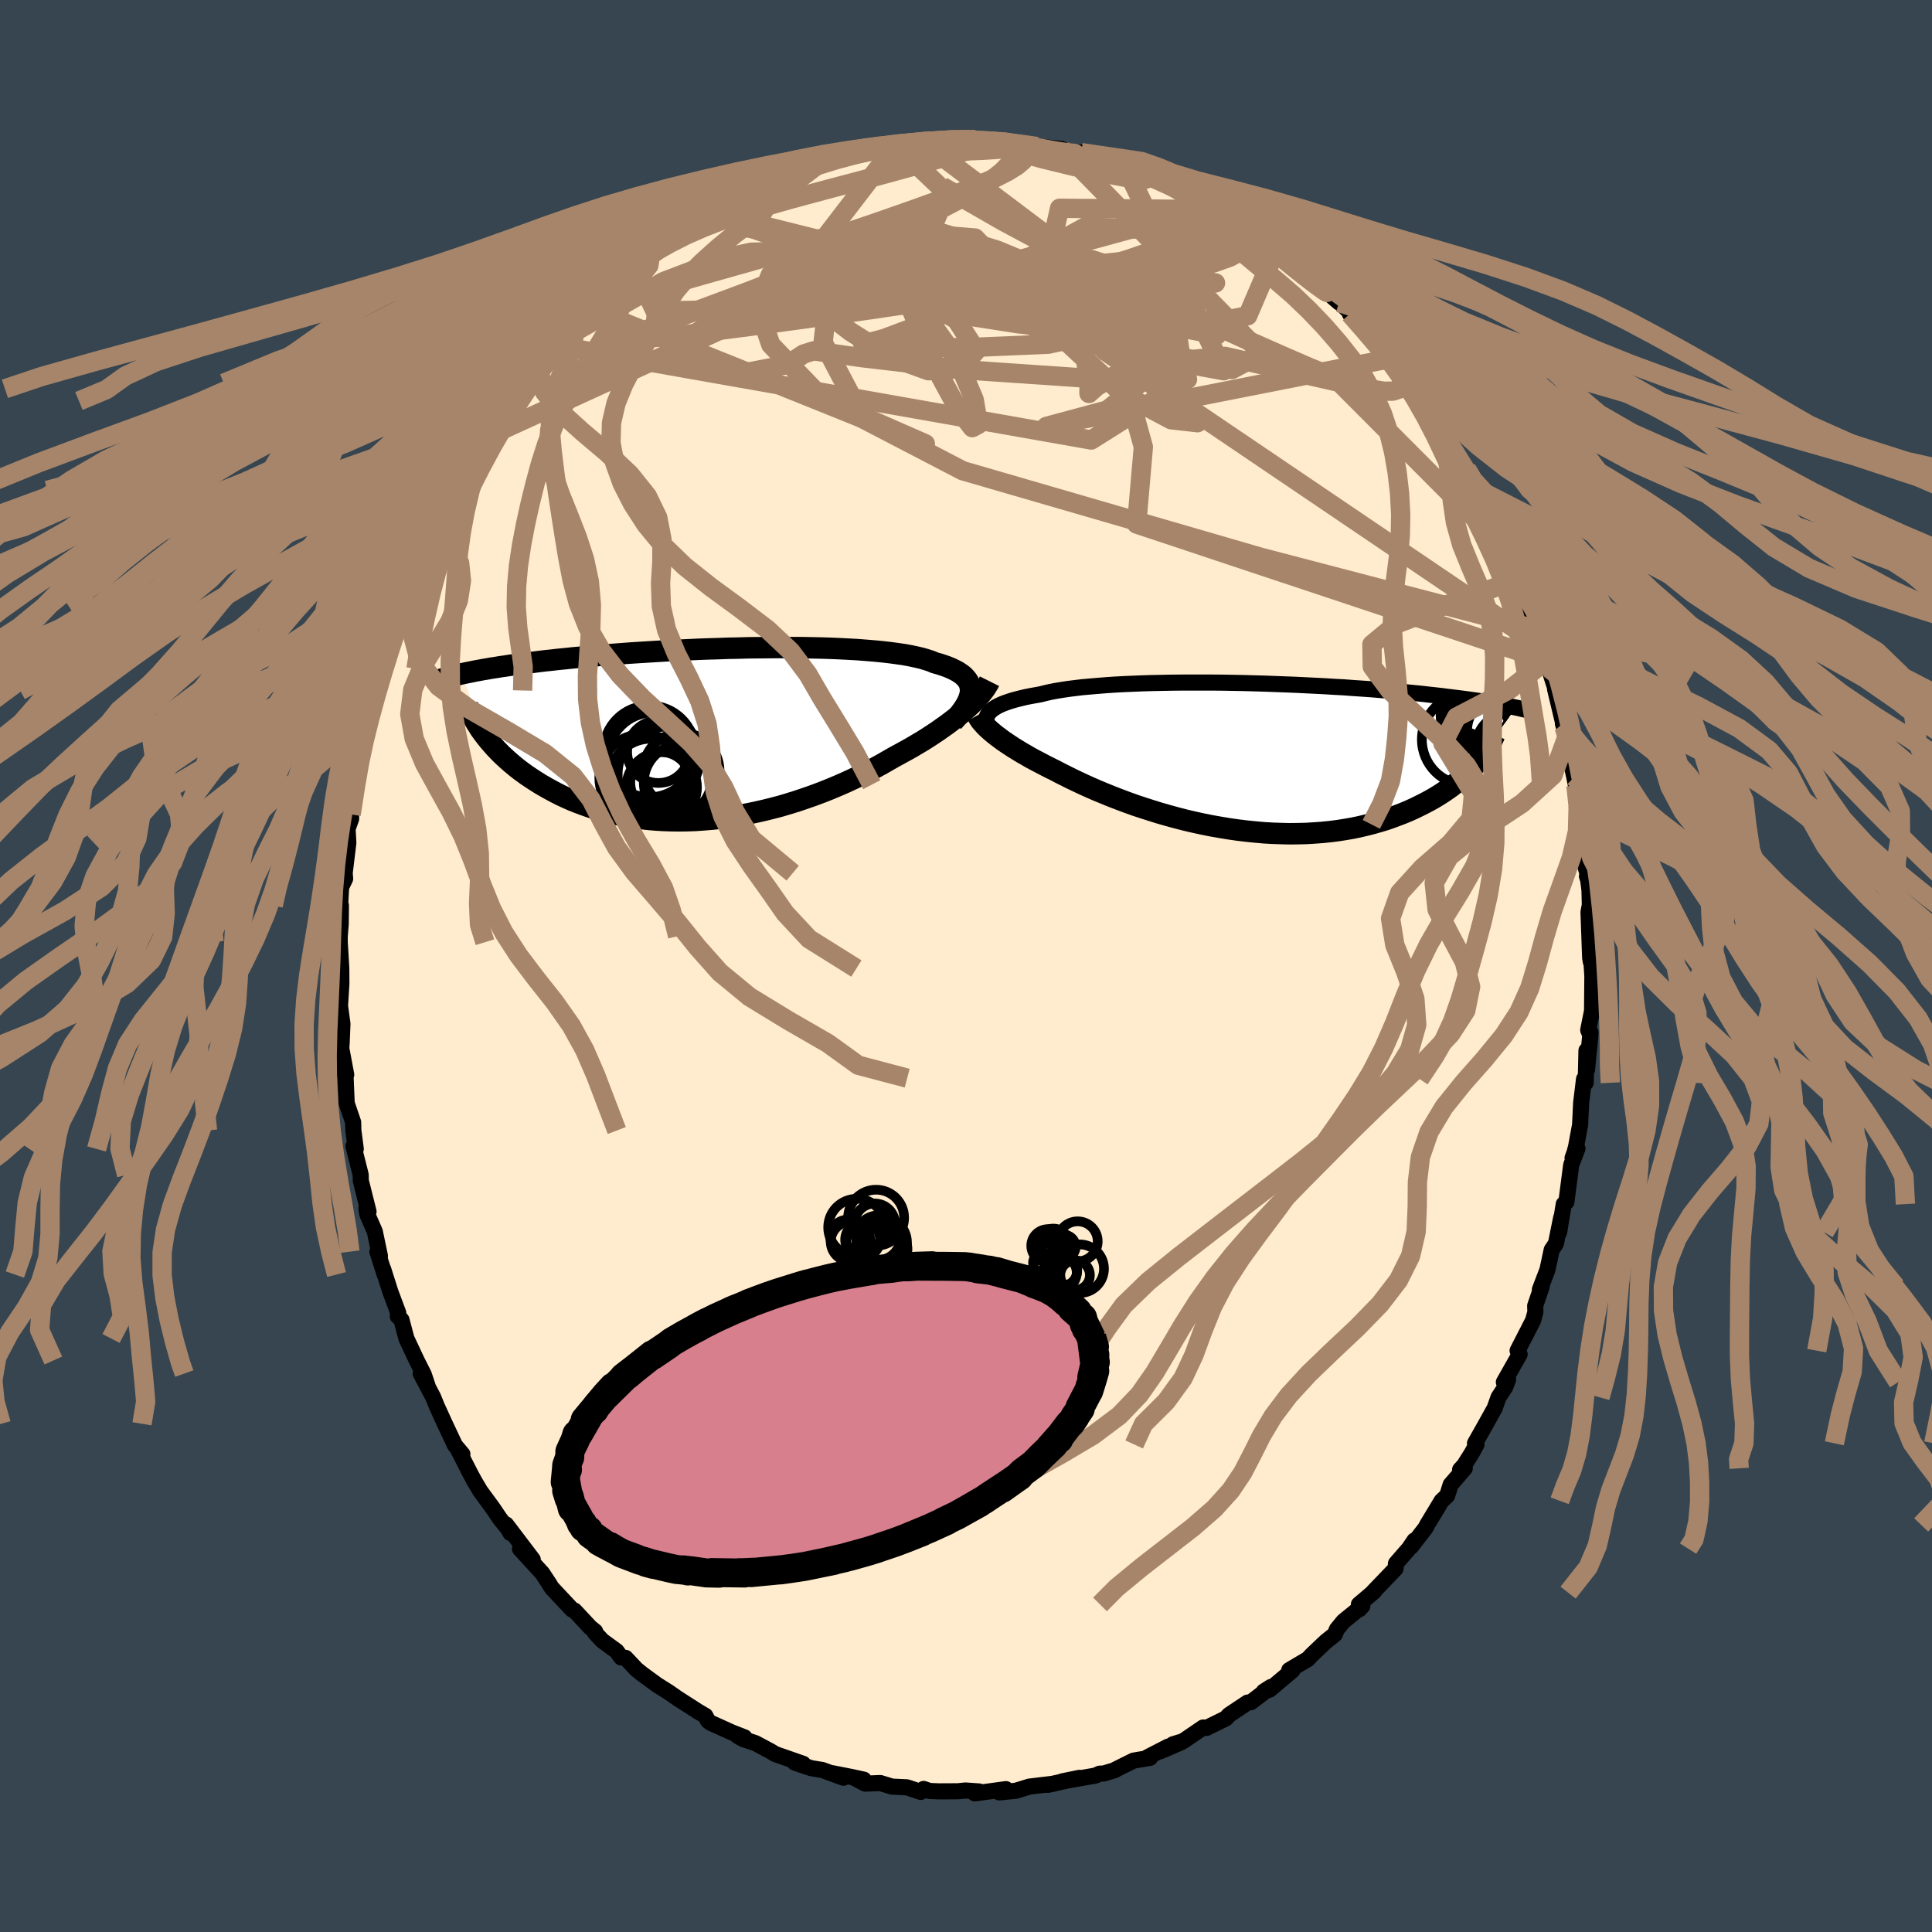 <svg xmlns="http://www.w3.org/2000/svg" width="500" height="500" viewBox="-100 -100 200 200"><defs><clipPath id="c"><path d="m26.81-4.48-.01-.26-.04-.25-.07-.24-.11-.23-.15-.22-.18-.21-.21-.21-.26-.19-.28-.19-.32-.17-.35-.17-.38-.16-.42-.15-.45-.15-.48-.13-.4-.17-.46-.15-.51-.15-.56-.13-.61-.13-.66-.12-.7-.1-.74-.1-.79-.09-.82-.08-.86-.07-.9-.07-.92-.05-.95-.05-.98-.04-1-.03-1.02-.02-1.04-.02H8.13l-1.06-.01-1.08.01-1.07.01-1.08.01-1.08.03-1.08.02-1.07.04-1.07.03-1.05.04-1.05.05-1.03.05-1.02.05-1 .06-.98.06-.96.06-.95.06-.92.07-.89.07-.87.07-.85.07-.83.07-.79.08-.78.07-.75.08-.72.07-.69.08-.68.07-.65.08-.62.08-.61.07-.58.08-.56.07-.55.08-.52.08-.5.07-.48.08-.47.07-.44.08-.43.07-.41.08-.4.07-.37.08-.36.07-.35.07-.33.07L-23.49.1l.25.32.26.32.28.32.29.33.31.32.32.33.34.32.35.32.37.32.38.32.4.32.42.31.43.31.45.3.46.3.48.3.5.29.52.29.54.29.55.28.58.27.59.26.62.25.63.23.65.23.67.21.69.2.7.18.73.17.74.14.75.13.78.11.79.1.8.07.81.05.83.03.84.01.85-.01.86-.03.86-.06.88-.07.88-.1.88-.12.89-.14.89-.16.88-.18.89-.2.89-.22.88-.23.87-.26.87-.27.86-.29.85-.3.83-.31.83-.33.81-.34.8-.35.78-.36.76-.37.74-.37.72-.38.7-.38.68-.39.66-.38.61-.33.6-.33.59-.33.57-.34.56-.33.54-.34.52-.34.51-.34.48-.34.47-.33.45-.34.43-.33.41-.33.39-.32.36-.33"/></clipPath><clipPath id="b"><path d="m-27.01-4.72.15-.14.18-.14.21-.14.24-.14.26-.13.3-.13.32-.12.35-.12.38-.12.41-.11.44-.11.46-.11.5-.1.51-.09.55-.1.47-.12.53-.12.57-.11.61-.1.66-.1.71-.09.74-.09.79-.07.83-.07.86-.07.89-.06.92-.05.96-.04.97-.04 1.01-.03 1.02-.02 1.03-.02 1.06-.01h3.21l1.09.01 1.08.02 1.08.02 1.08.03 1.07.03 1.06.04 1.06.04 1.04.04 1.02.05 1.01.05.99.05.97.06.95.05.93.07.9.06.89.06.85.07.83.07.81.07.78.07.76.07.72.07.71.07.68.08.65.07.63.07.61.08.58.07.56.07.55.07.52.07.51.07.48.07.47.07.44.07.43.07.41.07.39.07.38.07.36.07.34.07.33.06.31.07L23.33.68l-.28.3-.29.31-.3.31-.32.3-.34.3-.36.31-.37.29-.39.3-.41.29-.43.29-.44.28-.46.28-.48.27-.49.26-.52.26-.53.26-.55.25-.57.24-.6.23-.61.23-.63.22-.66.2-.67.19-.7.18-.71.17-.73.15-.75.13-.77.12-.79.1-.8.08-.82.06-.83.05-.85.02-.86.01-.87-.02-.88-.03-.89-.05-.9-.08-.9-.09-.91-.11-.91-.13-.91-.15-.91-.16-.91-.18-.91-.2-.9-.21-.89-.23-.88-.24-.88-.25-.86-.27-.85-.27-.84-.28-.81-.29-.8-.3-.78-.3-.76-.31-.73-.3-.71-.31-.69-.31-.66-.31-.63-.3-.6-.3-.58-.29-.55-.29-.55-.27-.53-.27-.51-.27-.5-.26-.48-.26-.46-.27-.44-.25-.42-.26-.41-.25-.38-.25-.36-.24-.35-.24-.32-.24-.31-.23-.28-.22"/></clipPath><filter id="a"><feTurbulence baseFrequency=".05" numOctaves="3" result="noise" type="noise"/><feDisplacementMap in="SourceGraphic" in2="noise" scale="2"/></filter></defs><rect width="100%" height="100%" x="-100" y="-100" fill="#36454F"/><path fill="#FFEBCD" stroke="#000" stroke-linejoin="round" stroke-width="1.667" d="m64.71-.95.13 1.99-.03 3.6-.4 1.99.22.53-.11 1.25.13-1.54-.36 3.85-.06-1.97-.08 3.34-.17-.39-.3 2.46-.11 2.29-.41 2.22-.15.59-.22.61.51-.97-.65 1.69-.5 3.84-.27.22-.48 2.92.22-1.55-.55 2.71-.44.66-.44 2.06-.78 2.04.19-.31-.68 2 .02.65-.24.87-1.6 3.12.21.38-1.63 2.88.44-.27-.3.78-.7 1.07-.39 1.11-1.05 1.89-.99 1.75.16.12-.48.88-.79 1.26-.43.47.48-.14-1.46 1.69-.36 1.14-.57.53-1.51 2.5-.15.3-1.5 1.94.34-.63-.57.84-1.34 1.54-.04.53-2.39 2.49.18-.13-1.59 1.35.06.49.3-.33-1.95 1.58-.68.83-.22.53-.94.75-1.47 1.4-.38.41-1.93 1.14.34.02-2.37 2-.61.2.73-.47-2.05 1.57-.35.04-1.92 1.28-.33.36-2 .98-.35-.04-2.08 1.42-1.05.32.83-.2-2.13.92.83-.49-2.14 1.1.24.07-1.71.29-1.83.91-.11.08-1.13.34-.44.02-.44.2-3.44.6 1.8-.37-3.29.73.59-.12-2.5.3-.8.25-.6.18-1.71.17.69-.34-3.22.44.45-.2-1.42-.1-.78.08-1.98.01-.95-.04-.62-.21-.29.31-1.44-.48-1.54-.07-1.21-.37-1.56.06-1.13-.59.98.18-1.23-.27-2.04-.4 1.16.47-2.18-.8-1.16-.19-1.69-.57.86.12-2.89-1.01-.46-.28-1.59-.85-1.27-.42-.59-.34.73.16-1.33-.52-2.17-.98-.28-.21-.27-.52-.82-.48.1.06-2.09-1.34-1.04-.72-1.16-.73-1.52-1.11-.6-.48-1.13-1.2-.47-.05-.46-.65-1.47-1.07-.77-.83.02-.14-.5-.4-1.63-1.75-.26-.11-2.1-2.24-.31-.5-.17-.26-.51-.77-2.3-2.51 1.32 1.1-2.75-3.62.43.87.14.03-1.2-1.48-.77-1.14-1.27-1.73-.61-1.03-.67-1.24.3.56-1.38-2.69.5.57-.77-.92-1.05-2.23-.83-1.82-.39-.96-1.28-2.42.72 1.29-.4-1.19-.73-1.45-1.07-2.28-.51-1.93-.38-.37.05-.34-.82-2.2-.75-2.36.16.58-.75-2.37.26.45-.53-2.53-.76-1.74-.11-.64.22.31-.8-3.19-.01-.61-.75-2.97.24.29-.25-1.91-.02-.85-.67-1.97-.11-2.6-.27-1.24.33.88-.51-2.72.04-.6.08-1.94-.33-2.44.16-1.46-.13 2.8.19-3.05-.01-1.58-.16-2.72v-.63l.1-1.23.02-1.95-.1.47.12-2.36.42-.88-.05-.57.38-3.15-.08-1.44.37-1.04v-.45l.23-1.76.32-1.96-.09.64.41-2.5.31-1.78.13-1.21-.04-.05.56-.99.83-3.22-.35 1.7 1.25-5.03-.33 1.09.42-1.81.49-1.71.5-.58.24-1.02.38-1.72.99-2.14.39-1.19-.13.2.41-.31 1.46-3.38-.38.77.01-.29 1.26-2.92 1.1-2 .19-.38.16-.3.91-1.63 1.45-2.13-.42.49.65-1.13.53-.74 2.34-3.81-.87 1.63 1.82-2.89.24-.13.1-.45 1.58-1.68 1.53-1.81.56-1-.25.53.7-.81-.56.65 1.77-2.19 1.27-1.35.35-.16.65-.59 1.04-1.08 2.09-1.68-1.46 1.32.7-.84 2.56-1.82-.2-.12 1.23-.95 1.01-.76 1.81-1.44.77-.51.99-.61 1.35-.69.6-.38-.35.3.85-.64 2.02-1.1.9-.49.23.05-.24.01 1.95-.79 2.84-1.02.01-.31 1.29-.36 1.06-.59.43.11.78-.19.04-.21 2.17-.71.21.1 2.74-.53.41-.25.16.24 1.36-.29.09-.14 2.62-.14-.21-.23 2.49.01.94-.1 1.25.18 1.03-.16-.54-.12 2.2.3.54.1 1-.15 2.5.47-1.51-.14.95.06 1.23.2 2.55.25.92.47-.23-.18 1.34.09 1.94.55 1.29.69.06-.09 1.44.66-.18-.36.09.01 2.49 1.16 1.44.44.99.44.22.28 1.08.36.87.52 1.56 1.03.9.21-.21-.1 3.49 2.2-.37-.33-.09.19 1.09.57.53.24.7.71 2.49 2.09.26-.27.77.95 1.26 1.13-1-.88 3.58 3.11-.31-.37 1.61 1.54-.18.01 1.45 1.48-.54-.4 2 2.45 1.44 1.07-.31-.14-.02-.05.94 1.41.8.82.2.14 1.97 2.72-.58-.41 1.76 1.99.39 1.21.43.76.48.51 1.66 2.49.76 1.33-.49-.83.56 1.47.11.48 1.5 2.46 1.13 2.12.28 1.14-.09-.15.8 1.52.7 1.42.77 2.04.48 1.22-.07-.35.04.48.61 1.34.35.97.55 1.89.56 2.1-.28-.82.91 2.85-.01.12.94 3.94-.13-.37.55 1.89-.06.5-.16-.77.85 3.92.17.85.05.44.15 1.55.42 1.73.03.32.3 4.29.26.82-.07.25.13.41.13 1.03.04 1.54-.14.74.17 4.72.07.42.03-.51.13 1.99" filter="url(#a)"/><path fill="#fff" d="m-27.01-4.72.15-.14.18-.14.21-.14.24-.14.26-.13.3-.13.32-.12.35-.12.38-.12.41-.11.44-.11.46-.11.5-.1.51-.09.55-.1.47-.12.53-.12.57-.11.61-.1.66-.1.71-.09.74-.09.79-.07.83-.07.86-.07.89-.06.92-.05.96-.04.97-.04 1.01-.03 1.02-.02 1.03-.02 1.06-.01h3.21l1.09.01 1.08.02 1.08.02 1.08.03 1.07.03 1.06.04 1.06.04 1.04.04 1.02.05 1.01.05.99.05.97.06.95.05.93.07.9.06.89.06.85.07.83.07.81.07.78.07.76.07.72.07.71.07.68.08.65.07.63.07.61.08.58.07.56.07.55.07.52.07.51.07.48.07.47.07.44.07.43.07.41.07.39.07.38.07.36.07.34.07.33.06.31.07L23.33.68l-.28.3-.29.31-.3.31-.32.3-.34.3-.36.31-.37.29-.39.3-.41.29-.43.29-.44.28-.46.28-.48.27-.49.26-.52.26-.53.26-.55.25-.57.24-.6.23-.61.23-.63.22-.66.2-.67.19-.7.18-.71.17-.73.15-.75.13-.77.12-.79.1-.8.08-.82.06-.83.05-.85.02-.86.01-.87-.02-.88-.03-.89-.05-.9-.08-.9-.09-.91-.11-.91-.13-.91-.15-.91-.16-.91-.18-.91-.2-.9-.21-.89-.23-.88-.24-.88-.25-.86-.27-.85-.27-.84-.28-.81-.29-.8-.3-.78-.3-.76-.31-.73-.3-.71-.31-.69-.31-.66-.31-.63-.3-.6-.3-.58-.29-.55-.29-.55-.27-.53-.27-.51-.27-.5-.26-.48-.26-.46-.27-.44-.25-.42-.26-.41-.25-.38-.25-.36-.24-.35-.24-.32-.24-.31-.23-.28-.22" filter="url(#a)" transform="translate(29.49 -21.61)"/><path fill="#fff" d="m26.81-4.48-.01-.26-.04-.25-.07-.24-.11-.23-.15-.22-.18-.21-.21-.21-.26-.19-.28-.19-.32-.17-.35-.17-.38-.16-.42-.15-.45-.15-.48-.13-.4-.17-.46-.15-.51-.15-.56-.13-.61-.13-.66-.12-.7-.1-.74-.1-.79-.09-.82-.08-.86-.07-.9-.07-.92-.05-.95-.05-.98-.04-1-.03-1.02-.02-1.04-.02H8.13l-1.06-.01-1.08.01-1.07.01-1.08.01-1.08.03-1.08.02-1.07.04-1.07.03-1.05.04-1.05.05-1.03.05-1.02.05-1 .06-.98.06-.96.06-.95.06-.92.07-.89.07-.87.07-.85.07-.83.07-.79.08-.78.07-.75.08-.72.07-.69.08-.68.07-.65.08-.62.08-.61.07-.58.08-.56.07-.55.08-.52.08-.5.07-.48.08-.47.07-.44.08-.43.07-.41.08-.4.07-.37.08-.36.07-.35.07-.33.07L-23.49.1l.25.32.26.32.28.32.29.33.31.32.32.33.34.32.35.32.37.32.38.32.4.32.42.31.43.31.45.3.46.3.48.3.5.29.52.29.54.29.55.28.58.27.59.26.62.25.63.23.65.23.67.21.69.2.7.18.73.17.74.14.75.13.78.11.79.1.8.07.81.05.83.03.84.01.85-.01.86-.03.86-.06.88-.07.88-.1.88-.12.89-.14.89-.16.88-.18.89-.2.89-.22.88-.23.87-.26.87-.27.86-.29.85-.3.83-.31.83-.33.81-.34.8-.35.78-.36.76-.37.74-.37.72-.38.7-.38.68-.39.66-.38.61-.33.6-.33.59-.33.57-.34.56-.33.54-.34.52-.34.51-.34.48-.34.47-.33.45-.34.43-.33.41-.33.39-.32.36-.33" filter="url(#a)" transform="translate(-26.34 -23.98)"/><g fill="none" stroke="#000" transform="translate(29.49 -21.61)"><path stroke-linejoin="round" stroke-width="1.667" d="m-27.18-3.16-.08-.16-.06-.16-.04-.16-.02-.16v-.16l.02-.15.05-.16.08-.15.09-.15.13-.15.15-.14.18-.14.21-.14.24-.14.26-.13.3-.13.32-.12.35-.12.38-.12.41-.11.44-.11.46-.11.5-.1.51-.09.55-.1.47-.12.53-.12.57-.11.61-.1.66-.1.71-.09.74-.09.79-.07.83-.07.86-.07.89-.06.92-.05.96-.04.97-.04 1.01-.03 1.02-.02 1.03-.02 1.06-.01h3.21l1.09.01 1.08.02 1.08.02 1.08.03 1.07.03 1.06.04 1.06.04 1.04.04 1.02.05 1.01.05.99.05.97.06.95.05.93.07.9.06.89.06.85.07.83.07.81.07.78.07.76.07.72.07.71.07.68.08.65.07.63.07.61.08.58.07.56.07.55.07.52.07.51.07.48.07.47.07.44.07.43.07.41.07.39.07.38.07.36.07.34.07.33.06.31.07.3.06.28.07.27.06.26.06.25.07.23.06.22.06.21.06.2.06.19.05" filter="url(#a)"/><path stroke-linejoin="round" stroke-width="2.222" d="m-28.31-4.34.09.16.1.17.12.18.15.19.16.18.18.2.2.2.23.21.24.21.26.22.28.22.31.23.32.24.35.24.36.24.38.25.41.25.42.26.44.25.46.27.48.26.5.26.51.27.53.27.55.27.55.29.58.29.6.3.63.3.66.31.69.31.71.31.73.3.76.31.78.3.8.3.81.29.84.28.85.27.86.27.88.25.88.24.89.23.9.21.91.2.91.18.91.16.91.15.91.13.91.11.9.09.9.08.89.05.88.03.87.02.86-.01.85-.02.83-.05.82-.06.8-.08.79-.1.77-.12.75-.13.73-.15.71-.17.7-.18.67-.19.66-.2.63-.22.61-.23.6-.23.57-.24.55-.25.53-.26.52-.26.49-.26.48-.27.46-.28.44-.28.43-.29.41-.29.39-.3.37-.29.36-.31.34-.3.32-.3.3-.31.29-.31.28-.3.25-.31.25-.31.22-.3.21-.31.2-.3.18-.3.17-.3.16-.3.14-.29.13-.29" filter="url(#a)"/><circle cx="26.133" cy="-2.713" r="3.754" clip-path="url(#b)" filter="url(#a)"/><circle cx="23.418" cy="-4.258" r="3.44" clip-path="url(#b)" filter="url(#a)"/><circle cx="23.988" cy="-5.058" r="3.244" clip-path="url(#b)" filter="url(#a)"/><circle cx="26.613" cy="-1.198" r="3.288" clip-path="url(#b)" filter="url(#a)"/><circle cx="24.008" cy="-5.638" r="3.384" clip-path="url(#b)" filter="url(#a)"/><circle cx="24.148" cy="-4.173" r="3.564" clip-path="url(#b)" filter="url(#a)"/><circle cx="25.918" cy="-1.738" r="4.212" clip-path="url(#b)" filter="url(#a)"/><circle cx="24.348" cy="-5.598" r="3.896" clip-path="url(#b)" filter="url(#a)"/><circle cx="23.163" cy="-4.368" r="3.526" clip-path="url(#b)" filter="url(#a)"/><circle cx="22.418" cy="-1.838" r="4.716" clip-path="url(#b)" filter="url(#a)"/></g><g fill="none" stroke="#000" transform="translate(-26.34 -23.98)"><path stroke-linejoin="round" stroke-width="2.222" d="m24.99-1.3.33-.37.29-.35.26-.34.24-.34.2-.32.17-.31.13-.3.1-.29.07-.28.03-.28-.01-.26-.04-.25-.07-.24-.11-.23-.15-.22-.18-.21-.21-.21-.26-.19-.28-.19-.32-.17-.35-.17-.38-.16-.42-.15-.45-.15-.48-.13-.4-.17-.46-.15-.51-.15-.56-.13-.61-.13-.66-.12-.7-.1-.74-.1-.79-.09-.82-.08-.86-.07-.9-.07-.92-.05-.95-.05-.98-.04-1-.03-1.02-.02-1.04-.02H8.13l-1.06-.01-1.08.01-1.07.01-1.08.01-1.08.03-1.08.02-1.07.04-1.07.03-1.05.04-1.05.05-1.03.05-1.02.05-1 .06-.98.06-.96.06-.95.06-.92.07-.89.07-.87.07-.85.07-.83.07-.79.08-.78.07-.75.08-.72.07-.69.08-.68.07-.65.08-.62.08-.61.07-.58.08-.56.07-.55.08-.52.08-.5.07-.48.08-.47.07-.44.08-.43.07-.41.08-.4.07-.37.08-.36.07-.35.07-.33.07-.31.08-.3.07-.28.07-.28.07-.26.07-.24.07-.24.07-.22.07-.21.07-.2.07" filter="url(#a)"/><path stroke-linejoin="round" stroke-width="2.222" d="m28.77-5.5-.12.24-.16.26-.17.27-.21.28-.22.28-.26.29-.27.3-.3.31-.32.31-.35.31-.36.33-.39.32-.41.33-.43.33-.45.34-.47.33-.48.34-.51.34-.52.34-.54.34-.56.33-.57.34-.59.33-.6.33-.61.33-.66.38-.68.39-.7.38-.72.38-.74.37-.76.37-.78.36-.8.35-.81.34-.83.33-.83.31-.85.3-.86.29-.87.27-.87.26-.88.23-.89.22-.89.2-.88.18-.89.16-.89.14-.88.12-.88.1-.88.07-.86.06-.86.03-.85.01-.84-.01-.83-.03-.81-.05-.8-.07-.79-.1-.78-.11-.75-.13-.74-.14-.73-.17-.7-.18-.69-.2-.67-.21-.65-.23-.63-.23-.62-.25-.59-.26-.58-.27-.55-.28-.54-.29-.52-.29-.5-.29-.48-.3-.46-.3-.45-.3-.43-.31-.42-.31-.4-.32-.38-.32-.37-.32-.35-.32-.34-.32-.32-.33-.31-.32-.29-.33-.28-.32-.26-.32-.25-.32-.24-.32-.22-.31-.2-.32-.2-.31-.18-.31-.17-.3-.15-.3-.15-.3-.13-.29-.12-.29" filter="url(#a)"/><circle cx="-3.031" cy="4.987" r="3.986" clip-path="url(#c)" filter="url(#a)"/><circle cx="-5.506" cy="1.802" r="3.234" clip-path="url(#c)" filter="url(#a)"/><circle cx="-5.996" cy="2.497" r="4.77" clip-path="url(#c)" filter="url(#a)"/><circle cx="-6.241" cy="4.842" r="4.402" clip-path="url(#c)" filter="url(#a)"/><circle cx="-5.266" cy="4.972" r="3.148" clip-path="url(#c)" filter="url(#a)"/><circle cx="-7.091" cy="4.487" r="4.53" clip-path="url(#c)" filter="url(#a)"/><circle cx="-4.796" cy="4.137" r="4.922" clip-path="url(#c)" filter="url(#a)"/><circle cx="-6.436" cy="1.762" r="4.746" clip-path="url(#c)" filter="url(#a)"/><circle cx="-5.166" cy="5.482" r="3.656" clip-path="url(#c)" filter="url(#a)"/><circle cx="-3.121" cy="3.777" r="3.95" clip-path="url(#c)" filter="url(#a)"/></g><g fill="none" stroke="#A7856A" stroke-linejoin="round" stroke-width="2"><path d="m43.76-63.1.73 1.07.44.75.22.63-.02.54-.31.39-.62.21-.96.01-1.31-.22-1.68-.46-2.09-.73-2.55-1.03-3.05-1.32L29-64.84l-4.05-1.84-4.54-2.07-5.03-2.36-5.51-2.75-5.98-3.2-6.36-3.65" filter="url(#a)"/><path d="m3.18-85.27 1.1.02.72.14.4.16.32.21.3.26.18.33-.03.38-.3.43-.61.51-.95.59-1.32.67-1.75.76-2.17.85-2.57.95-2.95 1.05-3.32 1.16-3.67 1.23-4.08 1.27-4.56 1.32-5.14 1.45-5.78 1.66" filter="url(#a)"/><path d="m-4.52-85.25.62-.14 1.31-.02 1.37.02 1.28.05 1.21.08 1.19.1 1.18.11 1.17.13 1.11.13 1.04.13.97.12.9.12.81.11.69.09.54.07.32.03.09.01-.18-.02-.48-.05-.79-.11-1.05-.17-1.17-.21-1.26-.28m19.56 6.55 2.13 1.35.93.62.7.51.79.59.93.71 1.02.79 1.03.81.97.77.85.7.73.6.6.5.44.39.27.25.06.08-.18-.1-.44-.31-.72-.53-1-.77-1.27-1.01-1.51-1.23-1.67-1.39m-7.78-4.99.91.6.78.58.53.55.29.54v.52l-.35.5-.67.49-.97.52-1.24.58-1.51.66-1.83.7-2.17.74-2.54.74-2.93.73-3.32.73-3.72.72-4.17.73-4.65.74-5.17.76-5.69.8-6.19.85-6.63.85-6.93.68" filter="url(#a)"/><path d="m29.03-76.53.11.28.15.41v.53l-.24.64-.61.65-1.09.63-1.62.58-2.16.58-2.68.58-3.23.6-3.8.58-4.41.54-5.05.47-5.66.4-6.3.35-6.98.35-7.7.35-8.41.19m-3-5.02.38-.39 1.12-.73 1.5-.85 1.7-.86 1.78-.78 1.8-.7 1.8-.62 1.81-.57 1.86-.54 1.91-.54 1.97-.53 2.01-.54 2.01-.53 2-.53 1.96-.53 1.9-.52 1.77-.5 1.6-.46 1.39-.41 1.25-.35 1.16-.29 1.08-.27.77-.25m12.28 2.17.38.09.53.15.56.16.63.23.65.28.53.26.26.21-.06.12-.4.03-.71-.06-1.02-.15-1.39-.26-1.85-.39-2.39-.55-2.99-.73-3.51-.95" filter="url(#a)"/><path d="m2.64-85.37.68.07.74.12.48.19.25.25.11.33.01.42-.15.5-.38.59-.66.68-.98.78-1.3.87-1.68.98-2.08 1.08-2.49 1.19-2.89 1.31-3.24 1.44-3.57 1.53-3.9 1.61-4.27 1.65-4.75 1.77-5.39 2.04-6.21 2.54" filter="url(#a)"/><path d="m-2.24-85.47.98-.03h.96l.87.01.86.03.87.05.86.07.76.07.63.08.49.07.36.08.22.08.05.08-.19.08-.47.09-.79.09-1.12.09-1.45.09-1.78.07-2.1.02-2.46-.02-3.01.01m67.78 52.73L17.67-45.75l.69-7.98-2.45-8.85-7.84-6.95-6.9-3.6-2.24-.76 1.67.97 2.32 1.64.2 1.57-2.24 1.08-2.77.47-.99-.04 1.8-.35 4.07-.37 5.23.02 5.63.92 4.84 2.29 1.27 3.76-5.32 4.37-6.32 1.7 35.77-7.05" filter="url(#a)"/><path d="m30.03-75.77-10.61 1.22 5.09 3.54.14.57-5.05.06-6.93.29-6.46-.25-5.36-1.3-4.23-1.94-2.42-1.64.91-.18 5.46 2.27 9.38 4.68 9.38 4.8 2.54.2-6.34-7.41 13.41-5.48" filter="url(#a)"/><path d="m-42.62-64.45 11.3-6.4 6.49-2.48 2.58-.56 3.15-.08 4.82.71 5.43 2.18 4.7 3.75 3.26 4.57 1.74 4.14.43 2.55-.63.34-1.43-1.84L-2.64-61l-1.87-4.09L-6-68.81l-.75-2.42.53-.54 2.56 1.21 4.75 2.04 4.67 1.26-.58-1.03-4.91-3.39 24.95-6.83" filter="url(#a)"/><path d="m-7.23-84.97 5.25 4.99-2.65 6.18-7.21 2.3-2.65-.25 4.59-.4 9.97.32 11.6.67 9.47.43 4.69.02-1.29-.22-7.04-.17-10.85.28-11.17 1.07-8.61 1.38-5.87-1.3 11.86-15.44" filter="url(#a)"/><path d="m26.12-78.3 5.34 5.62-2.3 5.37-9.54 1.87-10.5-1.3-6.14-2.3-.52-1.85 3.55-.85 5.28.22 5.12 1.05 3.78 1.43 1.88 1.23-.06.57-1.71-.33-2.92-1.1-3.55-1.3-3.35-.69-2.03.55-.12 1.45.61.37-.75-3.52 1.5-6.63 16.43.14" filter="url(#a)"/><path d="m-39.23-68.15 35.02 14.09-6.59-2.89-3.99-7.6.73-6.74 2.17-4.11 3.13-1.49 5.03.63 7 2.17 7.21 3.02 4.53 3.06-.57 2.35-5.91 1.29-8.75.37-7.51-.12-2.95-.25 2.21-.59 5.17-1.94 6.01-4.35 9.64-5.26 17.68.74" filter="url(#a)"/><path d="m59.25-34.8-28.74-7.51-30.85-8.96-14.62-7.6-5.25-5.45-1.35-3.99 1.31-3.25 4.16-2.55 6.6-1.24 7.71.77 7.02 2.92 4.86 4.34L12.35-63l.39 2.89-.01.84.78-.7 1.74-1.09 2.16-.77 2.99-.68 6.4-.6 11.86 2.7 16.91 16.97" filter="url(#a)"/><path d="m-26.44-78 43.36 10.85 9.05 1.84-3.6-3.26-5.39-3.27-3.99-1.29-2.69.72-2.29 1.6-2.23.87-1.73-.91-1.04-2.35-2.07-2.16-6.28-.5-10.89.64-7.44-1.39 8.57-6.52" filter="url(#a)"/><path d="M-4.73-85.48 21.9-65.41l.56 4.02-8.9.61-13.33-.91-10.98-1.28-5.02-.71-1.03.32-1.65 1.09-4.62.89-5.24-.54-.73-2.83 6.81-4.79 10.37-4.24-.52 1.97-37.43 17.13" filter="url(#a)"/><path d="m-26.69-77.92.89-.12 2.13 1.17 6.84 2.39 9.1 3.64L-1-66.91l2.06 3.21-1.63 1.86-3.32.22-3.89-1.41-4.16-2.62-3.77-2.89-1.8-2.05 2.04-.52 6.93 1.06 11.16 2.53 13.04 3.88 11.03 2.02-10.21-21.13" filter="url(#a)"/><path d="M31.26-74.82 15.88-72.9l-9.44 1 .28-1.09 3.32-.15 3.15 2.29 2.43 3.99 1.96 3.98 1.73 2.74 1.71 1.41 1.77.8 1.35.88-.18.81-2.73-.31-5.02-2.67-5.66-5.26-4.44-5.97-1.07-2.14 9.4 8.97L59.8-32.91" filter="url(#a)"/><path d="M9.9-84.58 30.6-63.4l-3.07 1.65-8.57-2.12-7.15-3.62-4.26-3.45-3.33-2.14-4.51-.77-5.92.12-5.71.67-2.98 1.2 1.97 1.72 7.45 1.97 10.89 1.69 10.27 1.05 6.19 1.12 1.06 3.58-9.97 6.28-55.72-9.84M.98-85.55l-2.53.04-2.65.17-2.56.24-2.48.3-2.49.36-2.65.43-2.93.53-3.19.61-3.36.7-3.41.78-3.39.83-3.34.9-3.25.95-3.2 1.04-3.2 1.12-3.32 1.21-3.58 1.28-3.92 1.34-4.34 1.37-4.73 1.41-5.09 1.45-5.33 1.48-5.4 1.49-5.34 1.45-5.4 1.47-5.57 1.57-3.82 1.28" filter="url(#a)"/><path d="m.98-85.55-2.65.04-2.81.17-2.52.24-2.18.3-2.04.36-2.14.44-2.38.53-2.66.61-2.89.71-3.01.77-3.03.84-2.96.9-2.88.96-2.88 1.04-3.04 1.13-3.35 1.21-3.72 1.28-4.08 1.34-4.37 1.38-4.6 1.41-4.83 1.45-5.07 1.47-5.22 1.49-5.08 1.46-4.43 1.46-3.18 1.48-1.95 1.4-2.86 1.19" filter="url(#a)"/><path d="m.98-85.55-2.65.04-2.72.17-2.35.25-2.11.31-2.15.37-2.39.45-2.69.55-2.93.63-3.03.72-3.02.79-2.98.85-2.98.93-3.11 1-3.34 1.07-3.63 1.15-3.87 1.23-3.99 1.29-3.93 1.35-3.68 1.39-3.27 1.43-2.8 1.46-2.38 1.49-2.14 1.53-2.21 1.57-2.6 1.64-3.3 1.73-4.17 1.84-5.04 1.97-5.68 2.08-5.87 2.19-5.48 2.24-4.6 2.25-3.64 2.2-3.24 2.15-3.97 2.13-5.84 2.28-7.82 2.95" filter="url(#a)"/><path d="m-7.23-84.97-3.02.28-2.34.48-1.79.54-1.85.58-2.33.66-2.85.73-3.13.8-3.08.85-2.83.9-2.5.98-2.28 1.06-2.2 1.18-2.27 1.28-2.46 1.36-2.72 1.4-3 1.41-3.23 1.4-3.34 1.4-3.25 1.41-2.93 1.49-2.56 1.63-2.44 1.85-2.88 2.08-3.78 2.24-4.27 2.21-2.89 1.96" filter="url(#a)"/><path d="m-7.23-84.97-2.49.28-2.41.49-2.17.55-2.02.59-1.93.67-1.92.75-2.03.81-2.22.87-2.39.93-2.51 1.02-2.53 1.1-2.47 1.2-2.37 1.29-2.31 1.36-2.32 1.4-2.43 1.42-2.62 1.45-2.88 1.48-3.12 1.54-3.24 1.63-3.2 1.74-2.97 1.85-2.61 1.95-2.25 2.02-2.01 2.06-2.01 2.08-2.22 2.1-2.56 2.12-2.86 2.16-2.95 2.17-2.8 2.16-2.69 2.15-3 2.23-3.98 2.4-5.47 2.38" filter="url(#a)"/><path d="m-8.59-84.68-1.28.18-1.9.42-2 .56-2.03.65-2.09.75-2.13.82-2.16.87-2.13.92-2.1.98-2.04 1.07-1.98 1.15-1.95 1.24-1.9 1.3-1.87 1.36-1.86 1.39-1.86 1.42-1.91 1.46-1.95 1.48-1.96 1.5-1.95 1.54-1.86 1.59-1.76 1.68-1.67 1.81-1.64 1.96-1.69 2.11-1.79 2.22-1.93 2.3-2.01 2.31-1.85 2.17-1.22 1.05" filter="url(#a)"/><path d="m-8.75-84.92-2.67.68-2.02.58-1.77.59-1.79.67-1.88.75-1.92.81-1.89.87-1.84.93-1.82 1.01-1.83 1.1-1.84 1.21-1.87 1.29-1.87 1.37-1.84 1.4-1.78 1.42-1.72 1.44-1.66 1.48-1.63 1.52-1.6 1.62-1.61 1.73-1.6 1.85-1.6 1.96-1.55 2.02-1.48 2.07-1.39 2.07-1.33 2.09-1.3 2.12-1.29 2.16-1.28 2.18-1.24 2.13-1.18 2.09-1.14 2.23-1.02 2.62" filter="url(#a)"/><path d="m-9.16-84.67-2.57.52-2.3.59-2.38.66-2.57.75-2.82.82-3.04.87-3.16.91-3.16.96-3.09 1.05-3.04 1.15-3.03 1.23-3.03 1.3-3.02 1.35-3.05 1.38-3.17 1.41-3.38 1.44-3.6 1.47-3.65 1.48-3.41 1.49-2.92 1.51-2.5 1.57-2.63 1.72-3.63 1.94-4.91 2.16-3.8 1.64" filter="url(#a)"/><path d="m-9.16-84.67-2.61.52-2.64.59-2.97.67-3.06.76-2.81.83-2.45.87-2.23.92-2.28.99-2.51 1.06-2.74 1.16-2.8 1.24-2.67 1.31-2.49 1.36L-45.8-71l-2.47 1.42-2.73 1.46-3.04 1.47-3.32 1.51-3.52 1.53-3.72 1.59-3.92 1.68-4.08 1.81-4.1 1.96-3.95 2.11-3.78 2.22-3.87 2.3-4.39 2.31-4.89 2.17-3.75 1.04" filter="url(#a)"/><path d="m-11.9-84.14-1.85.53-1.62.55-1.98.65-2.38.76-2.57.84-2.6.88-2.58.93-2.62 1.02-2.72 1.12-2.76 1.22-2.72 1.3-2.52 1.38-2.26 1.41-2.02 1.43-1.91 1.46-1.97 1.5-2.18 1.56-2.43 1.65-2.65 1.75-2.78 1.86-2.8 1.95-2.72 2.02-2.58 2.06-2.41 2.09-2.25 2.11-2.16 2.13-2.17 2.15-2.29 2.16-2.43 2.17-2.51 2.17-2.49 2.18-2.42 2.19-2.39 2.23-2.41 2.33-2.38 2.53-2.35 2.7-2.63 2.12" filter="url(#a)"/><path d="m-12.11-84.24-2.03.68-2.3.66-2.66.77-2.88.84-2.85.89-2.64.92-2.45.99-2.36 1.07-2.38 1.16-2.46 1.25-2.54 1.32-2.61 1.36-2.73 1.4-2.89 1.43-3.08 1.46-3.19 1.48-3.19 1.52-3.09 1.55-2.97 1.62-2.95 1.7-3.08 1.83-3.36 1.97-3.66 2.1-3.87 2.2-3.93 2.25-3.94 2.25-4 2.19-4.01 2.09-3.59 1.96-2.97 1.59" filter="url(#a)"/><path d="m-14.32-83.32-1.67.4-2.21.77-2.31.88-2.22.9-2.18.92-2.35.99-2.73 1.08-3.2 1.18-3.54 1.27-3.6 1.33-3.34 1.37-2.87 1.41-2.36 1.44-2.04 1.46-2.03 1.5-2.35 1.53-2.96 1.59-3.72 1.65-4.48 1.75-5.07 1.86-5.4 1.98-5.43 2.08-5.2 2.17-4.72 2.21-4.03 2.23-3.25 2.21-2.62 2.2-2.53 2.22-3.18 2.3-4.15 2.44-4.36 2.65-3.18 3-2.44 3.53" filter="url(#a)"/><path d="m-15.53-83.24-2.76.99-2.67.97-2.28.91-1.92.9-1.82.96-2 1.06-2.43 1.17-2.98 1.26-3.49 1.33-3.8 1.37-3.82 1.39-3.52 1.42-2.97 1.45-2.34 1.48-1.79 1.5-1.5 1.53-1.55 1.58-2.02 1.67-2.76 1.81-3.57 1.96-4.1 2.11-4.14 2.22-3.78 2.28-3.44 2.31-3.46 2.16-3.56 1.03" filter="url(#a)"/><path d="m-15.53-83.24-2.42 1-2.3.97-2.12.92-2.16.91-2.55.97-3.27 1.08-4.03 1.18-4.52 1.27-4.58 1.34-4.24 1.38-3.76 1.4-3.33 1.44-3.01 1.46-2.78 1.5-2.55 1.52-2.34 1.58-2.26 1.64-2.44 1.74-2.87 1.85-3.38 1.98-3.68 2.09-3.61 2.17-3.22 2.22-2.87 2.22-3 2.21-3.83 2.17-5.05 2.19-5.94 2.26-5.8 2.38-4.81 2.53-3.91 2.91" filter="url(#a)"/><path d="m-15.53-83.24-2.35 1-2.16.98-1.92.92-1.79.92-1.76.99-1.78 1.08-1.81 1.2-1.81 1.28-1.78 1.34-1.72 1.39-1.65 1.42-1.58 1.45-1.52 1.47-1.47 1.51-1.42 1.56-1.37 1.6-1.36 1.69-1.34 1.78-1.34 1.88-1.32 1.99-1.31 2.09-1.28 2.15-1.23 2.21-1.18 2.22-1.1 2.25-1.04 2.26-.99 2.31-.93 2.38-.89 2.45-.84 2.52-.79 2.53-.73 2.48-.64 2.35-.55 2.21-.47 2.21-.43 2.44-.47 3.04" filter="url(#a)"/><path d="m-15.53-83.24-2.51 1-2.66.97-2.73.92-2.92.92-3.14.98-3.22 1.07-3.09 1.19-2.82 1.28-2.55 1.34-2.33 1.38-2.2 1.41-2.16 1.44-2.24 1.47-2.39 1.5-2.59 1.53-2.74 1.59-2.86 1.66-2.94 1.75-3.07 1.87-3.32 1.98-3.69 2.09-4.1 2.16-4.45 2.21-4.6 2.22-4.5 2.22-4.17 2.22-3.71 2.24-3.28 2.33-3.09 2.46-3.33 2.64-3.95 2.82-4.35 2.85-4.2 2.23" filter="url(#a)"/><path d="m-17.89-81.98-4.65 1.23-2 .87-1.72.84-2.15.94-2.78 1.06-3.32 1.21-3.65 1.34-3.78 1.41-3.74 1.43-3.51 1.41-3.1 1.39-2.63 1.4-2.39 1.42-2.52 1.53-3.06 1.67-3.77 1.85-4.35 2.02-4.59 2.11-4.47 2.09-4.15 1.95-4.16 1.8-6.73 1.77" filter="url(#a)"/><path d="m-17.89-81.98-3.57 1.24-2.81.88-2.17.87-1.77.96-1.77 1.1-2.05 1.24-2.39 1.35-2.64 1.42-2.7 1.44-2.6 1.43-2.43 1.44-2.32 1.47-2.39 1.53-2.65 1.63-3.03 1.75-3.35 1.87-3.42 1.96-3.19 2.03-2.68 2.06-2.05 2.08-1.5 2.1-1.22 2.12-1.22 2.14-1.51 2.16-1.95 2.16-2.43 2.15-2.73 2.16-2.77 2.15-2.55 2.08-2.29 2.01-1.56 2.48M63.34-16.71l1.07 2.68 1.87 2.86 1.63 2.76 1.62 2.76 1.91 2.77 1.95 2.7 1.51 2.57.76 2.45.04 2.39-.46 2.39-.7 2.45-.75 2.53-.75 2.58-.74 2.61-.72 2.6-.68 2.59-.56 2.54-.38 2.52-.21 2.49-.09 2.47-.02 2.46-.04 2.41-.08 2.34-.14 2.26-.24 2.14-.39 2.02-.58 1.93-.71 1.85-.7 1.82-.55 1.84-.4 1.92-.46 2.02-.94 2.22-2.08 2.64" filter="url(#a)"/><path d="m63.34-16.71.51 2.67.93 2.85 1.37 2.74 1.3 2.75.84 2.76.44 2.7.28 2.57.37 2.44.51 2.37.53 2.37.34 2.43v2.51l-.37 2.58-.66 2.61-.81 2.61-.83 2.58-.77 2.54-.7 2.5-.62 2.48-.55 2.47-.48 2.48-.38 2.44-.3 2.38-.23 2.28-.22 2.16-.26 2.03-.36 1.88-.5 1.71-.67 1.59-.59 1.59M-22.68-80.17l-4.36.4-3.51.78-1.1.92-.61 1.09-1.24 1.24-2.13 1.37-2.96 1.43-3.67 1.45-4.2 1.43-4.39 1.42-4.18 1.44-3.78 1.5-3.48 1.6-3.56 1.73-4.06 1.87-4.69 1.98-5.1 2.03-4.98 2.06-4.36 2.06-3.56 2.07-3.06 2.11-3.1 2.16-3.53 2.16-3.87 2.12-4.11 2.07-5.33 2.22-9.29 2.6m102.21-45.31 1.45.41.78.78-.58.94-1.36 1.1-1.65 1.26-1.67 1.38-1.6 1.44-1.46 1.45-1.23 1.44-1 1.44-.82 1.48-.79 1.54-.87 1.64-.97 1.77-.98 1.88-.8 1.97-.47 2.03-.05 2.07.39 2.08.76 2.11 1.08 2.12 1.39 2.15 1.77 2.15 2.24 2.17 2.72 2.16 2.98 2.18 2.89 2.2 2.4 2.26 1.76 2.35 1.46 2.52 1.67 2.72 1.73 2.86 1.75 3.35" filter="url(#a)"/><path d="m-22.44-80.18-1.74.75-2.49.95-3.61 1.08-4.23 1.22-3.74 1.34-2.64 1.38-1.63 1.41-1.09 1.43-1.08 1.45-1.47 1.48-2.09 1.51-2.78 1.56-3.4 1.61-3.81 1.69-3.87 1.79-3.53 1.9-2.86 2.01-2.06 2.1-1.3 2.16-.81 2.2-.72 2.24-1 2.25-1.59 2.28-2.27 2.33-2.88 2.38-3.25 2.44-3.33 2.48-3.19 2.48-2.94 2.45-2.73 2.38-2.6 2.32-2.55 2.33-2.52 2.4-2.54 2.55-2.61 2.69-2.91 2.75-3.21 2.25" filter="url(#a)"/><path d="m-22.67-80.23-3.62 1.17-1.4.96-1.41 1.09-1.83 1.26-2.23 1.39-2.49 1.46-2.49 1.45-2.33 1.43-2.12 1.41-2.06 1.43-2.25 1.5-2.64 1.6-3.07 1.73-3.4 1.87-3.49 1.98-3.35 2.04-3.05 2.06-2.76 2.06-2.66 2.06-2.81 2.11-3.09 2.15-3.21 2.17-3.01 2.11-2.66 2.06-2.9 2.22-4.81 2.6" filter="url(#a)"/><path d="m-22.67-80.23-2.87 1.17-3.38.96-2.83 1.07-2.32 1.26-2.67 1.39-3.52 1.45-4.21 1.45-4.21 1.42-3.56 1.41-2.65 1.41-1.95 1.47-1.76 1.58-2.14 1.72-2.87 1.87-3.74 1.98-4.58 2.05-5.3 2.06-5.88 2.03-6.25 2.04-6.3 2.09-6.04 2.21-5.58 2.25-4.94 1.98-2.02.98" filter="url(#a)"/><path d="m-26.09-78.3-3.94 1.13-2.21 1.38-2.24 1.51-2.02 1.53-1.62 1.49-1.37 1.44-1.3 1.42-1.4 1.45-1.59 1.54-1.82 1.65-2.08 1.78-2.29 1.9-2.42 1.99-2.41 2.05-2.28 2.08-2.1 2.09-1.9 2.11-1.81 2.13-1.83 2.14-1.94 2.16-2.1 2.17-2.18 2.18-2.11 2.2-1.91 2.24-1.67 2.3-1.55 2.39-1.62 2.5-1.85 2.59-1.96 2.61-1.74 2.53-1.28 2.37-1.26 2.21-2.4 2.28" filter="url(#a)"/><path d="m-26.69-77.92-3.08 1.47-3.96 1.59-2.97 1.51-1.81 1.42-1.27 1.41-1.25 1.44-1.54 1.48-2 1.52-2.59 1.56-3.16 1.61-3.58 1.69-3.69 1.8-3.43 1.92-2.9 2.02-2.31 2.11-1.85 2.18-1.67 2.22-1.84 2.24-2.26 2.26-2.89 2.29-3.58 2.33-4.28 2.39-4.93 2.43-5.39 2.46-5.62 2.46-5.54 2.44-5.15 2.4-4.53 2.37-3.83 2.38-3.27 2.43-3.04 2.49-3.23 2.55-3.56 2.55-3.49 2.51-2.58 2.49-1.39 2.68-3.5 3.08" filter="url(#a)"/><path d="m-28.04-77.23-2.01 1.36-2.37 1.58-2.56 1.56-2.7 1.49-2.74 1.42-2.57 1.39-2.15 1.41-1.74 1.48-1.58 1.62-1.78 1.76-2.33 1.9-3.08 1.99-3.9 2.05-4.65 2.07-5.23 2.07L-74.9-50l-5.29 2.1-4.64 2.14-3.67 2.15-2.71 2.14-2.11 2.14-2.11 2.15-2.59 2.13-3.21 2.07-3.41 1.99-3.34 2.47" filter="url(#a)"/><path d="m-28.04-77.23-2.09 1.35-3.1 1.56-3.68 1.56-3.26 1.48-2.37 1.41-1.63 1.37-1.32 1.39-1.39 1.45-1.73 1.58-2.21 1.73-2.77 1.89-3.35 2-3.9 2.05-4.34 2.05-4.57 2.03-4.48 2.04-4.07 2.09-3.49 2.17-3 2.17-2.57 2.05-2.14 1.88-3.61 2.33m156.3 19.34.98 3.3 1.25 2.86 1.23 2.45.95 2.4.58 2.6.3 2.79.11 2.88.02 2.84-.01 2.7.05 2.54.14 2.41.26 2.31.31 2.26.24 2.24.07 2.25-.19 2.3-.42 2.38-.55 2.48-.5 2.55-.36 2.55-.22 2.49-.22 2.44-.41 2.43-.59 2.39-.58 2.08" filter="url(#a)"/><path d="m-29.03-76.62-2.52 1.8-2.26 1.56-2.63 1.39-3.19 1.38-3.28 1.43-2.76 1.49-2.07 1.52-1.65 1.55-1.68 1.6-2.07 1.69-2.61 1.8-3.15 1.92-3.62 2.03-3.99 2.12-4.29 2.18-4.48 2.22-4.56 2.24-4.44 2.26-4.1 2.29-3.55 2.33-2.91 2.38-2.32 2.43-1.96 2.47-1.9 2.46-2.05 2.43-2.29 2.4-2.45 2.37-2.47 2.38-2.44 2.42-2.54 2.49-2.93 2.55-3.61 2.55-4.17 2.5-4 2.5-3.1 2.67-1.73 3.08" filter="url(#a)"/><path d="m-29.8-76.11-2.29 1.85-2.1 1.62-2.21 1.5-2.31 1.42-2.3 1.38-2.28 1.41-2.4 1.49-2.82 1.64-3.55 1.78-4.48 1.92-5.34 2.01-5.78 2.06-5.62 2.07-4.88 2.09-3.91 2.1-3.09 2.11-2.73 2.14-2.79 2.15-3.03 2.16-3.18 2.16-3.05 2.18-2.74 2.2-2.49 2.27-2.54 2.36-3.01 2.52-3.73 2.65-4.27 2.73-4.24 2.63-4.55 2.06" filter="url(#a)"/><path d="m-32.62-73.91-.21 1.39-1.21 1.47-.87 1.38-.73 1.34-.76 1.37-.86 1.45-.97 1.6-1.08 1.77-1.16 1.93-1.13 2.02-.99 2.06-.8 2.06-.66 2.06-.56 2.07-.52 2.1-.47 2.13-.41 2.15-.32 2.14-.19 2.13-.04 2.14.16 2.13.28 2.05.28 1.99-.06 2.46m12.05-44.44-1 1.3-1.19 1.14-1.43 1.37-1.5 1.51-1.43 1.52-1.33 1.51-1.23 1.52-1.2 1.59-1.2 1.72-1.22 1.86-1.24 2.01-1.23 2.12-1.18 2.19-1.12 2.21-1.02 2.2-.93 2.17-.82 2.14-.7 2.16-.58 2.22-.54 2.36-.53 2.51-.47 2.87" filter="url(#a)"/><path d="m-33.85-72.96-2.91 1.31-1.18 1.18-1.29 1.4-1.72 1.52-2.09 1.55-2.3 1.54-2.36 1.58-2.24 1.67-2.05 1.79-1.86 1.92-1.76 2.04-1.76 2.14-1.81 2.19-1.87 2.22-1.93 2.24-2.01 2.25-2.15 2.28-2.35 2.32-2.62 2.38-2.84 2.43-2.98 2.47-2.96 2.47-2.77 2.43-2.49 2.39-2.17 2.34-1.85 2.36-1.54 2.41-1.25 2.5-1.02 2.57-.89 2.55-.96 2.44-1.38 2.34-1.66 2.65" filter="url(#a)"/><path d="m-33.65-72.84-4.37 1.89-2.26 1.37-2.53 1.3-3.25 1.35-3.75 1.44-3.85 1.59-3.55 1.78-3.01 1.93-2.33 2.04-1.64 2.07-1.06 2.06-.77 2.05-.92 2.07-1.45 2.1-2.21 2.12-2.92 2.15-3.37 2.13-3.57 2.13-3.6 2.13-3.45 2.13-3.02 2.05-2.75 1.98-4.63 2.46" filter="url(#a)"/><path d="m-33.65-72.84-2.41 1.89-1.85 1.37-1.87 1.3-2.01 1.35-2.08 1.44-2.02 1.59-1.93 1.78-1.97 1.93-2.17 2.04-2.43 2.07-2.64 2.06-2.65 2.05-2.45 2.07-2.12 2.1-1.81 2.12-1.64 2.15-1.64 2.13-1.71 2.13-1.7 2.13-1.55 2.13-1.41 2.05-1.52 1.98-1.97 2.46" filter="url(#a)"/><path d="m-36.21-71.02 1.78.5 1.61 1.39.76 1.6-.14 1.57-1.18 1.54-2.12 1.56-2.58 1.65-2.39 1.79-1.74 1.93-.89 2.05-.12 2.15.44 2.2.77 2.22.9 2.24.88 2.25.74 2.27.5 2.32.21 2.38-.06 2.43-.19 2.47-.16 2.47.02 2.43.28 2.38.51 2.34.73 2.35.92 2.41 1.16 2.5 1.42 2.57 1.54 2.55 1.3 2.43.81 2.34.65 2.65" filter="url(#a)"/><path d="m-35.45-71.5-4.43 2.17-2.05 1.8-1.73 1.63-2 1.51-2.38 1.52-2.61 1.62-2.59 1.77-2.45 1.92-2.33 2.06-2.35 2.15-2.47 2.2-2.58 2.23-2.62 2.22-2.56 2.23-2.41 2.25-2.21 2.29-2.05 2.37-1.99 2.44-2.05 2.49-2.22 2.49-2.41 2.43-2.5 2.34-2.51 2.26-2.49 2.27-2.5 2.36-2.46 2.54-2.66 2.79-4.36 3.54" filter="url(#a)"/><path d="m-37.54-69.82-1.63 1.55-1.41 1.42-1.29 1.44-1.33 1.62-1.43 1.83-1.5 2-1.5 2.09-1.45 2.1-1.38 2.09-1.29 2.08-1.21 2.09-1.15 2.12-1.09 2.14-1.04 2.15-.98 2.16-.94 2.17-.92 2.19-.89 2.23-.88 2.31-.84 2.39-.8 2.48-.73 2.56-.64 2.58-.55 2.51-.48 2.41-.42 2.38-.36 2.55-.46 3.14m28.59-60.78-3.6 1.54-7.06 1.43-5.94 1.44-2.83 1.6-.44 1.83.54 2 .4 2.09-.42 2.1-1.54 2.08-2.64 2.08-3.53 2.09-4.04 2.11-4.13 2.14-3.82 2.15-3.3 2.15-2.87 2.17-2.84 2.18-3.33 2.22-4.18 2.29-4.97 2.38-5.22 2.49-4.72 2.58-3.79 2.6-3.04 2.52-2.83 2.34-2.74 2.2-2.59 2.26M63.14-18.7l.85 2.13L67.64-14l5.55 2.7 5.1 2.72 3.51 2.74 1.89 2.74.58 2.68-.32 2.57-.72 2.44-.59 2.37-.05 2.35.51 2.42.78 2.5.66 2.57.33 2.61.11 2.62.2 2.58.59 2.52 1.1 2.48 1.48 2.45 1.58 2.47 1.29 2.52.66 2.53-.14 2.43-.65 2.24-.58 2.24-.62 2.92M63.14-18.7l.23 2.16-.07 2.6-.63 2.72-.98 2.75-.99 2.76-.82 2.76-.73 2.68-.8 2.58-1.11 2.47-1.57 2.41-1.98 2.42-2.17 2.46-2.03 2.52-1.55 2.58-.9 2.6-.31 2.61-.02 2.58-.11 2.55-.58 2.52-1.25 2.5-1.91 2.48-2.39 2.45-2.56 2.41-2.43 2.34-2.07 2.25-1.61 2.14-1.21 2.03-.97 1.94-.97 1.87-1.23 1.84-1.69 1.87-2.21 1.93-2.6 2.02-2.73 2.12-2.6 2.14-1.72 1.73" filter="url(#a)"/><path d="m-38.58-68.74-1.26 1.38-.67 1.59-.19 1.46-.44 1.47-.75 1.6-.72 1.76-.38 1.93-.04 2.07.19 2.17.27 2.21.3 2.22.34 2.23.35 2.22.37 2.24.44 2.29.64 2.37.97 2.44 1.44 2.49 1.92 2.49 2.34 2.43 2.55 2.33 2.44 2.26 1.99 2.26 1.42 2.36 1.18 2.54 1.7 2.79 4.24 3.53" filter="url(#a)"/><path d="m-42.62-64.45-.35.48-.72 1.17-.42 1.56.47 1.8 1.54 1.98 2.34 2.12 2.61 2.21 2.37 2.24 1.79 2.24 1.08 2.23.43 2.23v2.26l-.14 2.31.08 2.38.54 2.44 1.02 2.47 1.27 2.47 1.14 2.42.76 2.37.35 2.34.17 2.35.34 2.41.78 2.48 1.28 2.54 1.67 2.53 1.77 2.48 1.73 2.48 2.48 2.66 4.89 3.06m-31.27-64.71-.59.48-1.05 1.16-1.38 1.56-1.58 1.79-1.66 1.97-1.68 2.11-1.68 2.2-1.71 2.24-1.82 2.24-1.95 2.22-2.04 2.22-2.04 2.25-1.99 2.3-1.94 2.37-1.96 2.44-2.02 2.48-2.05 2.47-2.02 2.42-1.86 2.35-1.63 2.3-1.36 2.31-1.11 2.4-.93 2.51-.89 2.59-1.13 2.58-1.62 2.32-1.71 1.9" filter="url(#a)"/><path d="m-42.06-65.1-2.24 1.09-2.63 1.95-2.3 2.21-2.01 2.23-1.62 2.16-1.32 2.1-1.33 2.08-1.57 2.1-1.9 2.13-2.16 2.15-2.31 2.18-2.36 2.18-2.36 2.2-2.33 2.23-2.25 2.28-2.11 2.35-1.96 2.42-1.86 2.48-1.94 2.52-2.22 2.54-2.67 2.55-3.16 2.54-3.49 2.54-3.51 2.55-3.2 2.54-2.64 2.52-2.04 2.47-1.6 2.42-1.29 2.4-.96 2.41-.58 2.44-.92 2.42-3.53 2.09" filter="url(#a)"/><path d="m-42.51-64.82-2.23 2.56-2.29 2.43-2.23 2.31-1.98 2.17-1.61 2.08-1.3 2.06-1.1 2.1-1.04 2.13-1.06 2.17-1.13 2.17-1.21 2.19-1.28 2.2-1.34 2.24-1.39 2.29-1.45 2.36-1.51 2.42-1.56 2.48-1.56 2.52-1.47 2.55-1.3 2.54-1.06 2.55-.8 2.54-.55 2.55-.37 2.53-.24 2.51-.16 2.48-.13 2.44-.16 2.42-.25 2.43-.42 2.47-.66 2.55-.82 2.65-.66 2.83.31 2.93" filter="url(#a)"/><path d="m-43.07-63.82-2.24 2.48-1.79 1.87-1.73 1.99-1.55 2.16-1.36 2.24-1.26 2.26-1.25 2.25-1.28 2.21-1.31 2.21-1.33 2.23-1.32 2.28-1.28 2.37-1.2 2.44-1.1 2.49-1.03 2.47-.99 2.42-.98 2.33-.96 2.29-.9 2.3-.77 2.39-.66 2.5-.63 2.6-.66 2.56-.64 2.32-.43 1.89m28.65-57.55-6.68 2.47-3.64 1.86-.7 1.98-.2 2.15-1.07 2.24-2.39 2.26-3.72 2.23-4.76 2.21-5.36 2.19-5.46 2.21-5.13 2.27-4.55 2.36-3.93 2.44-3.48 2.5-3.28 2.48-3.26 2.42-3.33 2.31-3.48 2.23-3.82 2.24-4.45 2.35-5.34 2.52-6.44 2.77-6.81 3.52" filter="url(#a)"/><path d="m-43.07-63.82-3.24 2.5-2.24 1.89-1.42 2.02-1.29 2.19-1.49 2.27-1.78 2.28-1.93 2.26-1.93 2.25-1.8 2.25-1.6 2.28-1.42 2.33-1.31 2.4-1.3 2.44-1.33 2.47-1.39 2.46-1.43 2.43-1.42 2.4-1.34 2.4-1.2 2.4-1 2.44-.76 2.49-.57 2.53-.47 2.57-.55 2.59-.84 2.61-1.27 2.63-1.74 2.61-2.05 2.56-2.01 2.51-1.61 2.47-1.04 2.48-.69 2.57-.65 2.81-.82 2.97" filter="url(#a)"/><path d="m-44.6-62.01-1.48 2.27-1.61 2.31-1.33 2.14-.99 2.03-.74 2.01-.59 2.06-.5 2.12-.4 2.15-.3 2.16-.2 2.16-.16 2.17-.18 2.19-.18 2.24-.13 2.32.01 2.4.2 2.48.4 2.53.53 2.54.58 2.52.56 2.49.46 2.51.27 2.57.03 2.62-.11 2.53.1 2.21.56 1.82m5.2-59.55-2.09 2.26-3.36 2.31-4.33 2.14-4.93 2.01-5.63 2-6.45 2.05-6.76 2.12-6.05 2.14-4.33 2.16-2.23 2.15-.62 2.15-.19 2.18-1.05 2.22-2.73 2.3-4.29 2.38-4.85 2.48-4.15 2.55-2.81 2.55-1.91 2.5-2.17 2.44-3.35 2.44-4.5 2.61-5.41 2.91-7.25 3.16" filter="url(#a)"/><path d="m-44.6-62.01-9.57 2.29-1.11 2.32-1.24 2.16-1.9 2.04-1.56 2.03-.94 2.08-.73 2.14-1.02 2.16-1.62 2.18-2.31 2.18-2.99 2.19-3.56 2.23-3.93 2.28-4 2.36-3.65 2.42-2.93 2.48-2.01 2.52-1.14 2.55-.56 2.54-.35 2.54-.52 2.54-.91 2.54-1.4 2.53-1.89 2.51-2.31 2.47-2.68 2.43-2.93 2.41-3.1 2.41-3.26 2.45-3.59 2.51-4.14 2.61-4.72 3.12M62.97-19.55l2 2 1.53 2.69.28 2.66-.16 2.51.05 2.53.61 2.66 1.39 2.79 2.2 2.85 2.82 2.8 3.05 2.7L79.5 9.2l1.96 2.45.88 2.36-.26 2.31-1.21 2.31-1.82 2.32-2.04 2.37-1.9 2.42-1.5 2.47-.98 2.5-.44 2.51.02 2.5.37 2.46.59 2.41.69 2.35.7 2.27.59 2.16.43 2.06.25 1.98.11 1.96.01 2.03-.18 2.08-.41 1.87-.61.96" filter="url(#a)"/><path d="m-46.52-59.75-4.43 2.04-3.44 2.47-2.18 2.39-1.04 2.32-.42 2.27-.38 2.23-.72 2.23-1.18 2.26-1.61 2.33-1.91 2.4-2.05 2.46-2.03 2.48-1.87 2.47-1.61 2.43-1.31 2.39-1.04 2.39-.85 2.4-.78 2.44-.79 2.49-.85 2.53-.9 2.56-.94 2.6-.94 2.61-.94 2.61-.93 2.6-.94 2.56-.96 2.52-1 2.49-1.03 2.51-1.02 2.59-.83 2.73-.14 2.85.69 2.72" filter="url(#a)"/><path d="m-46.52-59.75-2.36 2.04-4.04 2.46-3.39 2.4-2.19 2.31-1.46 2.27-1.39 2.23-1.68 2.22-1.99 2.26-2.18 2.33-2.19 2.4-2.07 2.45-1.87 2.48-1.62 2.47-1.33 2.43-1.07 2.39-.9 2.38-.86 2.39-.91 2.44-1.01 2.48-1.05 2.53-1 2.57-.91 2.59-.87 2.61-.99 2.62-1.29 2.6-1.67 2.56-1.88 2.51-1.75 2.46-1.29 2.47-.72 2.57-.5 2.8-2.01 2.97" filter="url(#a)"/><path d="m-46.52-59.75-1.71 2.03-2.13 2.46-2.57 2.38-3.05 2.31-3.39 2.26-3.63 2.23-3.86 2.21-4.03 2.24-4.1 2.31-3.99 2.4-3.77 2.45-3.52 2.48-3.35 2.47-3.32 2.41-3.34 2.38-3.39 2.36-3.44 2.37-3.47 2.42-3.47 2.48-3.34 2.52-3 2.56-2.39 2.58-1.74 2.61-1.41 2.65-1.71 2.65-2.61 2.56-3.67 2.45-4.85 2.61-6.75 3.16m90.53-64.06-1.14 1.71-1.7 2.02-2.01 2.21-1.8 2.23-1.44 2.17-1.2 2.13-1.16 2.13-1.2 2.16-1.29 2.22-1.38 2.3-1.42 2.4-1.4 2.48-1.28 2.54-1.16 2.53-1.07 2.5-1.08 2.47-1.16 2.48-1.25 2.56-1.26 2.61-1.08 2.51-.62 2.19.26 1.8" filter="url(#a)"/><path d="m-50.57-53.3-2.67 2.89-3.03 2.39-3.69 2.24-3.08 2.19-1.88 2.22-.95 2.32-.53 2.43-.51 2.49-.62 2.51-.78 2.48-1.01 2.43-1.35 2.39-1.79 2.39-2.23 2.4-2.52 2.45-2.54 2.5-2.27 2.54-1.79 2.57-1.31 2.59-.95 2.6-.8 2.61-.82 2.59-.89 2.56-.91 2.55-.9 2.55-.96 2.57-1.15 2.63-1.39 2.69-1.47 2.72-1.18 2.7-.64 2.62-.24 2.53-.21 2.52-.83 2.38" filter="url(#a)"/><path d="m-50.57-53.3-1.81 2.89-1.41 2.39-1.23 2.24-1.16 2.19-1.15 2.22-1.13 2.32-1.05 2.43-.96 2.49-.9 2.51-.86 2.48-.83 2.43-.75 2.39-.66 2.39-.52 2.4-.41 2.45-.34 2.5-.31 2.54-.34 2.57-.38 2.59-.42 2.6-.44 2.61-.41 2.59-.31 2.56-.17 2.55.01 2.55.19 2.57.33 2.63.38 2.69.37 2.72.3 2.7.27 2.62.36 2.53.54 2.52.61 2.38" filter="url(#a)"/><path d="m-50.57-53.3-5.08 2.89-3.21 2.4-.55 2.25.22 2.19-.06 2.23-.58 2.33-.98 2.43-1.22 2.5-1.38 2.51-1.56 2.49-1.73 2.43-1.86 2.4-1.86 2.4-1.67 2.42-1.37 2.46-1.04 2.5-.8 2.54-.7 2.58-.75 2.59-.91 2.61-1.08 2.6-1.18 2.59-1.17 2.58-1.01 2.57-.79 2.58-.57 2.59-.45 2.63-.49 2.66-.67 2.68-.9 2.66-1.03 2.6-.91 2.51-.5 2.42.13 2.33.6 2.24.35 2.21-1.17 2.26M62.12-23.47l-1.36 3.72-3.19 2.91-4.16 2.76-3.38 2.74-1.56 2.74.3 2.76 1.39 2.73 1.43 2.68.65 2.57-.5 2.47-1.56 2.41-2.26 2.4-2.59 2.45-2.66 2.51-2.64 2.57-2.6 2.61-2.58 2.6-2.52 2.58-2.4 2.55-2.21 2.51-1.98 2.49-1.77 2.48-1.57 2.48-1.44 2.45-1.41 2.38-1.6 2.29-2.07 2.16-2.72 2.04-3.17 1.88-3.06 1.72-2.58 1.6-2.63 1.59" filter="url(#a)"/><path d="m-52.93-49.54-1.82 1.7-2.67 2.19-2 2.15-1.25 2.19-1.09 2.32-1.56 2.44-2.37 2.51-3.18 2.53-3.65 2.49-3.58 2.43-3.08 2.4-2.45 2.38-1.96 2.41-1.76 2.46-1.73 2.5-1.68 2.55-1.4 2.57-.89 2.6-.24 2.6.28 2.6.5 2.6.35 2.57-.1 2.57-.73 2.57-1.35 2.59-1.94 2.63-2.51 2.66-3.08 2.68-3.6 2.66-3.82 2.59-3.49 2.51-2.51 2.42-1.22 2.32-.41 2.24-.83 2.21-.88 2.26m60.98-82.21 3.23 1.93.19 1.83-.32 2.06-.88 2.19-1.38 2.26-1.45 2.34-1.01 2.44-.31 2.53.46 2.55 1.06 2.55 1.38 2.52 1.39 2.51 1.23 2.51 1.02 2.52.93 2.52 1.01 2.48 1.25 2.44 1.56 2.41 1.81 2.39 1.9 2.4 1.72 2.45 1.39 2.52 1.14 2.63 1.07 2.81 1.11 2.89" filter="url(#a)"/><path d="m-55.27-44.42-1.04 2.84-.55 2.44-.33 2.5-.04 2.6.69 2.59 1.93 2.5 3.23 2.38 4 2.3 3.82 2.28 2.89 2.33 1.84 2.4 1.28 2.48 1.38 2.52 1.85 2.54 2.21 2.56 2.21 2.59 2.1 2.62 2.32 2.61 3.07 2.53 3.98 2.43 4.14 2.39 3.13 2.26 5.07 1.34m-50.64-52.65-5.1 1.15-.94 2.12-.75 2.28-1.34 2.3-2.02 2.39-2.55 2.49-2.86 2.56-2.86 2.59-2.52 2.57-1.93 2.56-1.3 2.55-.83 2.54-.66 2.53-.79 2.52-1.03 2.51-1.27 2.48-1.38 2.48-1.35 2.47-1.26 2.5-1.13 2.52-1.04 2.57-.93 2.59-.83 2.61-.67 2.62-.47 2.61-.24 2.59-.04 2.55v2.53l-.23 2.51-.77 2.52-1.42 2.55-1.74 2.58-1.34 2.55-.42 2.43.22 2.22.64 2.29" filter="url(#a)"/><path d="m-56.73-41.04-.82 1.15-1.11 2.12-1.03 2.28-1 2.3-1.1 2.39-1.29 2.49-1.47 2.56-1.51 2.59-1.4 2.57-1.16 2.56-.9 2.55-.71 2.54-.66 2.53-.73 2.52-.89 2.51-1.05 2.48-1.2 2.48-1.29 2.47-1.38 2.5-1.45 2.52-1.5 2.57-1.48 2.59-1.36 2.61-1.12 2.62-.85 2.61-.59 2.59-.4 2.55-.23 2.53-.04 2.51.2 2.52.34 2.55.32 2.58.23 2.55.25 2.43.19 2.22-.38 2.29" filter="url(#a)"/><path d="M-57.01-40.93-58.48-38l-2.17 2.47-3.57 2.26-5.09 2.3-6.01 2.44-6.15 2.55-5.79 2.57-5.14 2.55-4.21 2.5-3.01 2.49-1.83 2.49-1.12 2.51-1.15 2.51-1.81 2.48-2.81 2.42-3.9 2.38-4.99 2.36-5.81 2.38-5.84 2.42-4.82 2.47-3.31 2.58.02 3.08" filter="url(#a)"/><path d="m-57.01-40.93-6.89 2.94-2.73 2.49-3.43 2.27-4.58 2.32-4.69 2.46-3.46 2.56-1.46 2.58.36 2.56 1.3 2.52 1.17 2.5.25 2.51-.97 2.52-2.07 2.51-2.87 2.48-3.33 2.44-3.52 2.41-3.4 2.4-2.94 2.43-2.23 2.46-1.51 2.53-1.2 2.59-1.32 2.62-1.38 2.6-.97 2.56-.23 2.9M62.28-22.7l3.27 2.61-.05 2.53.03 2.64.87 2.59 1.71 2.54 2.19 2.56 2.31 2.67 2.22 2.77 2.09 2.83 1.96 2.78 1.79 2.69 1.55 2.57 1.17 2.45.72 2.37.25 2.32-.04 2.3-.04 2.32.37 2.36 1.16 2.41 2.06 2.47 2.79 2.51 3.01 2.52 2.53 2.5 1.52 2.47.33 2.42-.46 2.37-.53 2.29.05 2.17.83 2.03 1.35 1.89 1.41 1.84.73 2.09-2.55 2.68M-57.4-39.74l-1.23 3.14-1.2 2.79-1.71 2.73-2.2 2.55-2.17 2.39-1.65 2.29-1.02 2.31-.71 2.38-.78 2.45-1.08 2.52-1.29 2.56-1.24 2.58-.91 2.6-.5 2.61-.18 2.6-.07 2.58-.18 2.57-.4 2.56-.63 2.56-.8 2.59-.88 2.62-.95 2.65-1.01 2.66-1.03 2.63-.94 2.57-.7 2.5-.36 2.41v2.35l.28 2.31.45 2.32.57 2.32.61 2.14.39 1.09" filter="url(#a)"/><path d="m-58.39-37.6-.84 2.38-1.55 2.11-2.93 2.22-4.54 2.45-5.48 2.59-5.15 2.6-3.76 2.55-2.02 2.51-.75 2.48-.42 2.5-1.15 2.51-2.5 2.51-3.8 2.48-4.37 2.43-3.95 2.39-2.8 2.38-1.63 2.41-1.1 2.45-1.45 2.52-2.3 2.59-2.94 2.65-3.24 2.53-6.43 2.01m64.48-53.51-.9 1.91-1.01 2.1-.94 2.49-.75 2.65-.59 2.64-.5 2.58-.45 2.51-.43 2.5-.38 2.5-.3 2.52-.21 2.51-.13 2.48-.08 2.45-.07 2.42-.1 2.42-.11 2.45-.11 2.48-.06 2.53.03 2.58.14 2.62.25 2.63.36 2.64.43 2.63.46 2.6.41 2.44.27 2.15" filter="url(#a)"/><path d="m-60-32.57-6.04 1.59-.47 2.56-.75 2.76-2.23 2.69-3.35 2.56-3.65 2.49-3.14 2.48-2.13 2.49-1.02 2.52-.21 2.51.09 2.47-.26 2.44-1.17 2.4-2.5 2.41-4.01 2.43-5.4 2.47-6.27 2.53-6.25 2.57-5.14 2.61-3.31 2.63-1.72 2.63-1.25 2.67-1.49 2.67-1.21 2.48" filter="url(#a)"/><path d="m-60.09-31.85-2.35 3.28-5.21 3.04-6.1 2.74-5.62 2.56-4.14 2.47-2.24 2.47-.72 2.51-.09 2.52-.24 2.52-.69 2.48-1.04 2.44-1.19 2.42-1.39 2.42-1.94 2.45-2.85 2.49-3.94 2.54-4.69 2.58-4.67 2.61-3.68 2.62-1.96 2.62-.19 2.58.9 2.53.92 2.44.17 2.38-.52 2.57 1.14 3.49" filter="url(#a)"/><path d="m-60.99-28.52-2.37 3.27-1.62 2.69-3 2.5-3.44 2.43-2.52 2.46-1.34 2.5-.78 2.54-.88 2.52-1.13 2.48-1.08 2.45-.67 2.42-.11 2.43.27 2.46.27 2.5-.1 2.54-.67 2.58-1.23 2.61-1.63 2.62-1.81 2.6-1.83 2.57-1.82 2.53-1.86 2.47-1.94 2.44-1.93 2.46-1.49 2.52-.2 2.61 1.42 3.16M61.79-25.09l2 2.45 2.36 2.48 2.43 2.55 3.07 2.6 3.32 2.57 2.61 2.55 1.19 2.58-.26 2.67-1.17 2.76L76 .93l-.89 2.77-.1 2.69.67 2.57 1.22 2.46 1.4 2.37 1.25 2.32.85 2.29.36 2.31-.02 2.35-.22 2.41-.23 2.47-.13 2.52-.05 2.53-.02 2.51-.02 2.47v2.44l.1 2.39.21 2.34.22 2.22-.07 2.04-.55 1.67.06.93" filter="url(#a)"/><path d="m61.92-24.72.39 1.25.85 1.73 1.72 2.26 2.1 2.53 1.85 2.65 1.48 2.7 1.32 2.72 1.35 2.73 1.4 2.72 1.38 2.66 1.31 2.57 1.33 2.47 1.44 2.39 1.6 2.37 1.78 2.41 1.92 2.49 1.97 2.57 1.84 2.62 1.46 2.63.81 2.6.14 2.53-.21 2.44.07 2.38.79 2.43 1.28 2.66 1.15 3.04 2.06 3.25M60.08-31.63l-3.75 2.97-5.55 2.89-1.41 2.72 1.59 2.62 1.58 2.6-.25 2.58-2.14 2.55-2.92 2.55-2.34 2.58-.94 2.65.44 2.74L45.52.61l.95 2.78.19 2.7-.73 2.58-1.49 2.46-1.99 2.36-2.34 2.28-2.59 2.26-2.79 2.25-2.96 2.29-3.09 2.38-3.24 2.5-3.36 2.6-3.21 2.6-2.54 2.46-1.7 2.33-1.83 2.76m47.56-71.01 3.04 2.38 4.59 2.36 4.82 2.11 4.06 2.11 2.57 2.26 1.1 2.45.29 2.56.4 2.65 1.02 2.69 1.54 2.71 1.54 2.72 1.1 2.67.63 2.59.61 2.45 1.18 2.33 2.13 2.28 2.97 2.33 3.35 2.47 3.18 2.59 2.63 2.62 2.13 2.68 2.11 3.02 2.31 3.35" filter="url(#a)"/><path d="m59.8-32.91.83 1.81 2.25 2.5 3.33 2.68 3.69 2.65 3.35 2.6 2.67 2.58 2.11 2.56 1.9 2.53 1.97 2.5 2.02 2.53 1.88 2.6 1.56 2.72L88.65.17l1.33 2.84 1.82 2.76 2.76 2.6 3.82 2.41 4.53 2.29 4.48 2.29 3.7 2.25 3.04 1.9 5.22 1.08M59.25-34.8l15.53 3.29-1.62 2.77-1.54 2.41 2.16 2.2 4.39 2.17 4.53 2.27 3.77 2.43 3.11 2.54 2.69 2.62 2.25 2.68 1.64 2.71 1.11 2.72 1.02 2.69 1.47 2.61 2.27 2.46 3.08 2.29 3.66 2.2 4.1 2.27 4.63 2.52 4.93 2.69 3.77 2.32 2 .84" filter="url(#a)"/><path d="m59.25-34.8 1.79 3.33 1.86 2.8 1.59 2.44 1.2 2.24 1.11 2.23 1.31 2.34 1.6 2.48 1.83 2.59 1.94 2.66 1.92 2.71 1.83 2.72 1.69 2.71L80.54-.9l1.67 2.58 1.82 2.51 1.98 2.45 2.02 2.43 1.82 2.45 1.36 2.51.76 2.57.22 2.6-.07 2.62v2.59l.4 2.55 1 2.5 1.6 2.48 1.96 2.49 1.9 2.54 1.39 2.54.67 2.44.15 2.26-.41 2.27-.6 2.93" filter="url(#a)"/><path d="m57.07-40.5 5.44 2.3.11 1.91.36 2.21 1.24 2.44 1.7 2.49 1.84 2.42 1.86 2.33 1.77 2.3L73-19.75l1.39 2.45 1.13 2.53.82 2.62.48 2.68.23 2.71.13 2.72.28 2.68.7 2.6 1.3 2.48 1.97 2.37L84 8.41l2.88 2.35 2.71 2.48 1.95 2.59.82 2.64-.31 2.7-1.21 3.03-1.99 3.37" filter="url(#a)"/><path d="m56.37-41.92 2.93 2.55 1.53 1.92 1.19 1.92 1.03 2.08 1.15 2.26 1.52 2.41 2.06 2.53 2.49 2.58 2.64 2.59 2.43 2.59 1.96 2.57 1.45 2.54 1.07 2.53.94 2.53 1.09 2.6L83.31-3l1.8 2.84 1.88 2.9 1.53 2.82.91 2.62.3 2.36-.03 2.21.03 2.46 1.1 3.46M56.37-41.92l-1.14 2.57-5.46 1.96-5.18 1.97-2.57 2.13.04 2.31 1.82 2.46 2.73 2.56 2.84 2.61 2.39 2.62 1.57 2.62.61 2.6-.32 2.6-1.06 2.61-1.51 2.64-1.67 2.69-1.57 2.73L46.55.51l-1.14 2.74-1.05 2.68-1.13 2.6-1.28 2.5-1.47 2.41-1.58 2.35-1.63 2.32-1.65 2.33-1.67 2.35-1.76 2.42-1.86 2.47-1.84 2.53-1.66 2.55-1.32 2.53-1 2.49-.9 2.46-1.14 2.43-1.74 2.4-2.35 2.34-.97 2.12" filter="url(#a)"/><path d="m55.57-43.44 1.37 2.7 1.19 2.24 1.49 2.1 2.47 2.25 3.81 2.4 4.83 2.44 5.01 2.4 4.31 2.32 3.11 2.29 1.98 2.33 1.26 2.42 1.13 2.52 1.45 2.6 2 2.66 2.55 2.71 2.85 2.74 2.75 2.73 2.35 2.66 2.11 2.5 2.61 2.25 3.76 2.03 4.37 2.09 3.04 2.68 1.33 3.83" filter="url(#a)"/><path d="m55.57-43.44 1.3 2.72 1.04 2.26 1.21 2.14 1.71 2.27 2.2 2.42 2.43 2.45 2.43 2.41 2.39 2.36 2.33 2.34 2.16 2.38 1.82 2.47 1.37 2.54L79-12.05l.97 2.68 1.2 2.71 1.55 2.7 1.77 2.66 1.76 2.6 1.48 2.5 1.13 2.42.81 2.39.56 2.42.34 2.49.11 2.58-.05 2.65-.03 2.68.24 2.68.74 2.6 1.32 2.4 1.79 2.16 1.56 1.91" filter="url(#a)"/><path d="m55.66-43.29 2.25 1.8 1.85 2 .89 1.93.55 1.96.61 2.08.8 2.24.96 2.39 1.09 2.51 1.14 2.56 1.13 2.58 1.08 2.59.99 2.56.91 2.54.81 2.51.73 2.5.68 2.57.66 2.7.64 2.88.56 3 .47 2.96.49 2.69.6 2.2-.1 1.63m-21.2-58.64 1.5 2.64 2.07 2.23 3.14 2.07 3.86 1.99 3.92 2.01 3.72 2.11 3.73 2.26 4.06 2.39 4.46 2.5 4.49 2.56 3.83 2.59 2.57 2.59 1.12 2.57.02 2.55-.42 2.54-.16 2.55.58 2.62 1.61 2.72 2.8 2.84 3.95 2.9 4.93 2.83 5.55 2.63 5.82 2.38 5.77 2.22 5.41 2.46 5.72 3.47" filter="url(#a)"/><path d="m52.64-49.49 1.62 2.82 2.03 2.54 2.44 2.3 2.35 2.12 1.95 2.05 1.7 2.06 1.74 2.15 1.87 2.27 1.86 2.4 1.57 2.49 1.15 2.56.76 2.59.62 2.59.77 2.59 1.12 2.58 1.46 2.57 1.65 2.59 1.65 2.66 1.5 2.73 1.36 2.79 1.36 2.82 1.48 2.76 1.63 2.63 1.71 2.49 1.69 2.36 1.58 2.3 1.45 2.24 1.31 2.13 1.07 2.08.16 2.88" filter="url(#a)"/><path d="m52.64-49.49 5.51 2.81 2.48 2.55.46 2.29.2 2.12.9 2.04 1.74 2.06 2.24 2.14 2.16 2.27 1.65 2.4 1.03 2.49.57 2.55.49 2.59.8 2.6L74.23-16l2 2.57 2.54 2.56 2.84 2.59 2.86 2.64 2.64 2.73L89.36-.1l1.87 2.84 1.57 2.77 1.45 2.64 1.53 2.47 1.89 2.35 2.39 2.31 2.58 2.27 2.04 1.94 3.35 1.1" filter="url(#a)"/><path d="m52.64-49.49 3.32 2.79 3.91 2.53 3 2.29 1.65 2.1.55 2.03.07 2.02.22 2.11.81 2.24 1.69 2.37 2.66 2.48 3.56 2.54 4.1 2.58 4.15 2.59 3.75 2.57 3.18 2.54 2.76 2.51 2.66 2.49 2.86 2.55 3.19 2.69 3.62 2.91 4.14 3.08 4.46 3.09 4.34 2.81 6.41 2.3" filter="url(#a)"/><path d="m52.08-50.96 1.27 2.51 2.09 2.69 2.9 2.5 2.98 2.33 2.31 2.25 1.6 2.27 1.35 2.32 1.58 2.37 1.96 2.4 2.2 2.4 2.17 2.38 1.87 2.38 1.43 2.43.96 2.48.56 2.55.31 2.62.24 2.67.34 2.7.54 2.69.76 2.66.89 2.6.93 2.52.85 2.47.68 2.43.48 2.46.29 2.5.15 2.58.13 2.63.26 2.66.53 2.63.8 2.56.84 2.45.5 2.35.01 2.36-.16 2.64-.61 3.34" filter="url(#a)"/><path d="m52.57-50.13.62 1.39 1.16 2.18 1.18 2.32L56.6-42l.97 2.13.92 2.06.85 2.06.79 2.13.73 2.25.67 2.37.63 2.47.58 2.54.55 2.58.52 2.59.49 2.58.45 2.55.4 2.53.35 2.52.28 2.59.25 2.71.2 2.88.18 3.01.13 2.97.07 2.71.01 2.22.08 1.64M51.81-51.46l.68 1.15 1.9 2.09 3.36 2.39 3.88 2.4 3.32 2.31 2.45 2.26 2.11 2.25 2.44 2.3 3.11 2.35 3.51 2.39 3.32 2.37 2.64 2.35 1.83 2.34 1.32 2.38L89-17.7l1.77 2.52 2.39 2.6 2.96 2.66 3.36 2.72 3.66 2.75 4.03 2.74 4.48 2.67 4.92 2.51 5.11 2.28 4.99 2.07 4.59 2.1 3.64 2.68.31 3.85" filter="url(#a)"/><path d="m49.24-55.22 1.24 1.86 1.36 2.19 1.34 2.25 1.46 2.27 1.72 2.28 2.12 2.22L61.04-40l2.9 2.11 2.99 2.12 2.74 2.18 2.27 2.27 1.7 2.38 1.21 2.47.9 2.54.76 2.57.8 2.59 1 2.59 1.38 2.58 1.89 2.57 2.49 2.59 3 2.64 3.27 2.73 3.2 2.83 2.82 2.86 2.2 2.81 1.49 2.65.84 2.45.47 2.34.51 2.39.95 2.55.86 2.06m-54.83-76.3.54 2.06.48 1.99.27 2.02.19 2.17.34 2.28.65 2.32.93 2.3.98 2.27.81 2.28.5 2.31.19 2.35-.02 2.37-.12 2.37-.1 2.35-.03 2.35.08 2.38.13 2.43.09 2.52-.02 2.59-.23 2.67-.45 2.72-.63 2.76-.75 2.77-.76 2.71-.75 2.55-.79 2.25-.86 1.88-1.01 1.76-1.56 2.35M45.5-60.87l3.19 2.35 3.79 2.03 3.54 1.96 2.96 1.96 2.65 2.03 2.84 2.13 3.3 2.23 3.83 2.27 4.36 2.26 4.79 2.25 5 2.24 4.71 2.28 3.82 2.33 2.46 2.38 1.12 2.37.31 2.32.3 2.24.91 2.24 1.8 2.34 2.88 2.5 4.43 2.7 6.74 2.71 9.46 1.86" filter="url(#a)"/><path d="m44.7-61.69 6.46 1.41 4.73 2.02.75 2.21-.32 2.24.4 2.24 1.64 2.24 2.81 2.25 3.64 2.23 4.03 2.2 4.04 2.14 3.9 2.08 3.89 2.05 4.09 2.09 4.25 2.17 4.05 2.3 3.52 2.44 3.23 2.53 3.73 2.56 4.78 2.55 4.84 2.6 3.25 2.95 4.55 3.82" filter="url(#a)"/><path d="m43.78-63.05 1.16 1.31 1.61 1.62 2.17 1.97L51.38-56l2.76 2.23 2.45 2.26 1.99 2.26 1.69 2.26 1.71 2.24 2.07 2.21 2.65 2.16 3.24 2.13 3.59 2.13 3.56 2.17 3.13 2.25 2.54 2.35 2.06 2.44 1.88 2.52 2.03 2.58 2.3 2.59 2.51 2.6 2.56 2.57 2.54 2.51 2.55 2.47 2.64 2.48 2.74 2.64L109.36-1l2.39 3.36.47 4.27" filter="url(#a)"/><path d="m43.78-63.05 1.1 1.3 1.54 1.61 1.97 1.96 2.21 2.14 2.46 2.22 2.86 2.25 3.41 2.25 3.94 2.26 4.2 2.24 4.17 2.2 3.95 2.15 3.74 2.11 3.6 2.11 3.55 2.14 3.65 2.22 3.93 2.32 4.51 2.44 5.29 2.53 6.04 2.57 6.33 2.61 5.73 2.62 4.16 2.61 2.38 2.52 2.11 2.25 4.88 1.91 9.3 1.93" filter="url(#a)"/><path d="m43.78-63.05 2.02 1.29 2.75 1.6 2.13 1.94 1.54 2.14 1.6 2.21 2.29 2.23 3.27 2.24 4.18 2.25 4.78 2.23 4.98 2.2 4.83 2.14 4.39 2.09 3.83 2.07 3.3 2.09 2.97 2.18 2.89 2.3 2.91 2.44 2.75 2.54 2.21 2.56 1.55 2.55 1.66 2.61 3.74 2.95 8.49 3.83" filter="url(#a)"/><path d="m44.09-62.91 2.54.68 2.82 1.64 2.02 1.95 2.27 2.01 2.97 2.01 3.61 2.03 3.99 2.08 4.14 2.15 4.05 2.23 3.7 2.26 3.17 2.28 2.62 2.27 2.31 2.29 2.4 2.32 2.9 2.35L93.13-30l3.94 2.37 3.93 2.35 3.55 2.34 3.05 2.37 2.75 2.42 2.73 2.5 2.87 2.59 2.97 2.66 3.02 2.72 3.23 2.78 3.63 2.86 3.98 2.98 4.72 3.15 9.11 3.07" filter="url(#a)"/><path d="m44.09-62.91.73.65 1.54 1.62 1.76 1.93 1.91 1.98 2.27 1.98 2.93 1.99 3.67 2.04 4.15 2.11 4.31 2.21 4.24 2.24 4.19 2.26L80-39.67l4.17 2.23 3.99 2.26 3.8 2.33 3.96 2.41 4.68 2.42 5.67 2.31 6.22 2.15 6.13 2.08 6.08 2.34 4.65 2.43" filter="url(#a)"/><path d="m42.65-63.98 1.61 1.03 1.99 1.29 2.32 1.6 2.46 1.9 2.29 2.09 2.03 2.19 1.81 2.23 1.64 2.25 1.5 2.25 1.37 2.24 1.25 2.2 1.19 2.15 1.17 2.12 1.16 2.1 1.13 2.13L68.63-32l.99 2.32.97 2.44 1.06 2.53 1.27 2.57 1.51 2.61 1.65 2.64 1.53 2.68 1.09 2.6.63 2.21 1.28 1.54" filter="url(#a)"/><path d="m40.65-66.43 4.66 2.36 1.49 1.7 2.09 1.79 3.17 1.92 3.67 1.98 3.65 2 3.53 2.03 3.52 2.08 3.54 2.16 3.34 2.21 2.86 2.26 2.24 2.27 1.73 2.28 1.44 2.29 1.41 2.31 1.54 2.35 1.74 2.36 2 2.37 2.35 2.35 2.76 2.34 3.14 2.35 3.38 2.41 3.37 2.5 3.12 2.59 2.63 2.66 2.06 2.71 1.63 2.76 1.65 2.83 2.3 2.95 4.58 3.9" filter="url(#a)"/><path d="m39.74-67.51 1.58 1.57 1.87 1.74 2.17 1.71 2.51 1.78 2.67 1.88 2.6 1.94 2.39 1.96 2.16 1.99 1.98 2.04 1.89 2.11 1.87 2.19 1.89 2.24 1.93 2.25 2.01 2.22 2.23 2.21 2.59 2.24 2.99 2.33 3.14 2.48 2.82 2.53 2.2 2.37 1.99 1.74 2.7.52M39.74-67.51l1.38 1.57 1.5 1.75 1.35 1.71 1.27 1.79 1.22 1.88 1.11 1.94 1.02 1.97.95 2 .96 2.04 1.03 2.12 1.08 2.19 1.1 2.24 1.03 2.25.9 2.24.75 2.22.62 2.26.52 2.34.45 2.44.4 2.46.39 2.33.35 2.05.26 1.94.21 3.08" filter="url(#a)"/><path d="m39.74-67.51 3.62 1.6 6.34 1.76 4.9 1.75 2.64 1.82 1.14 1.92.54 1.96.53 2.01.81 2.04 1.16 2.09 1.44 2.16 1.62 2.22 1.65 2.25 1.65 2.28 1.7 2.28 1.87 2.3 2.23 2.33 2.7 2.35 3.28 2.37 3.83 2.36 4.26 2.37 4.39 2.36 4.08 2.38 3.35 2.43 2.33 2.52 1.38 2.59.87 2.67 1.05 2.73 1.91 2.78 3.15 2.85 4.32 2.87 4.96 2.79 4.7 2.32 3.21.87" filter="url(#a)"/><path d="m38.62-68.69 8.3 1.27.78 1.42.06 1.42 1.33 1.42 2.45 1.51 2.96 1.66 2.98 1.85 2.76 2 2.4 2.12 2 2.2 1.63 2.23 1.37 2.25 1.33 2.23 1.57 2.21 2.04 2.16 2.64 2.13 3.17 2.11 3.41 2.14 3.31 2.21 2.97 2.32 2.6 2.43 2.49 2.53 2.69 2.58 3.13 2.61 3.48 2.66 3.59 2.79 3.57 2.85L112-9.3" filter="url(#a)"/><path d="m38.62-68.69 3.89 1.26.86 1.41.89 1.41 1.66 1.4 2.39 1.48 2.8 1.63 2.83 1.81 2.61 1.99 2.22 2.1 1.84 2.19 1.57 2.22 1.45 2.24 1.48 2.24 1.68 2.21 1.95 2.15 2.22 2.09 2.32 2.03 2.18 2.01 1.9 2.09 1.77 2.24 2 2.48 2.7 2.71 3.84 2.6M34.01-73l3.88 1.96 2.97 1.76 3.29 1.59 3.73 1.49 3.51 1.45 2.78 1.44 2.05 1.52 1.68 1.64 1.79 1.8 2.3 1.95 3.08 2.08 4.01 2.17 4.97 2.21 5.78 2.25 6.26 2.24 6.28 2.22 5.79 2.17 5.07 2.09 4.58 2.02 4.66 1.99 5.19 2.04 5.61 2.2 6.29 2.53 9.77 3.1" filter="url(#a)"/><path d="m33.75-72.73 1.05.7 2.13 1.12 3.92 1.46 5.38 1.62 5.65 1.68 4.69 1.71 3.14 1.75 1.94 1.81 1.64 1.86 2.27 1.91 3.41 1.96 4.49 1.99 5.11 2.05 5.1 2.11 4.54 2.19 3.8 2.23 3.29 2.26 3.41 2.23 4.25 2.21 5.57 2.23 6.85 2.34 7.45 2.53 6.92 2.71 4.97 2.71 1.82 2.16" filter="url(#a)"/><path d="M31.26-74.82 34.18-73l2.89 1.85 3.24 1.73 3.91 1.61 4.35 1.51 4 1.46 3 1.45 2.03 1.51 1.66 1.63 2.04 1.78 2.83 1.94 3.54 2.07 3.81 2.15 3.58 2.21 3.06 2.25 2.69 2.25 2.82 2.24 3.64 2.18 4.9 2.09 6 1.97 6.04 1.92 4.57 1.92.95 1.65" filter="url(#a)"/><path d="m30.03-75.77 1.68 1.22 2.26 1.61 2.38 1.72 2.27 1.7 2.16 1.6 2.16 1.53 2.23 1.47 2.27 1.47 2.26 1.51 2.26 1.63 2.35 1.77 2.57 1.93 2.82 2.05 2.96 2.15 2.97 2.21 2.92 2.25 2.93 2.26 3.12 2.26 3.42 2.2 3.65 2.08 3.52 1.95 2.74 1.94 2.94 2.35m-65.65-45.6 1.45.6 2.06 1.01 2.51 1.16 3.03 1.31 3.5 1.47 3.77 1.57 3.71 1.61 3.27 1.59 2.67 1.53 2.28 1.49 2.47 1.47 3.3 1.49 4.59 1.58 5.96 1.73 7.06 1.89 7.62 2.05 7.48 2.14 6.61 2.19 5.19 2.23 4.07 2.29 5.08 2.31 9.06 1.88" filter="url(#a)"/><path d="m25.22-78.51 9.39.62.29 1.02.09 1.18 2.09 1.34 3.94 1.49 4.87 1.59 4.84 1.61 4.15 1.59 3.25 1.55L60.62-65l2.11 1.53 2.14 1.58 2.51 1.67 3.01 1.79 3.49 1.93 3.82 2.05 3.98 2.14 3.92 2.21 3.64 2.24 3.16 2.26 2.59 2.23 2.27 2.18 2.47 2.11 3.32 2.05 4.53 2.01 5.68 2.06 6.51 2.21 6.65 2.54 2.94 3.12" filter="url(#a)"/><path d="m23.66-79.54 2.81 1.32 2.21 1.17 1.7 1.09 1.78 1.14 2.13 1.22 2.49 1.3 2.74 1.4 2.86 1.48 2.86 1.57 2.81 1.64 2.75 1.7 2.67 1.77 2.55 1.81 2.37 1.88 2.11 1.92 1.84 1.97 1.63 2.03 1.57 2.07 1.72 2.14 2.05 2.19 2.41 2.23 2.69 2.26 2.77 2.27 2.65 2.28 2.5 2.32 2.47 2.36 2.71 2.4 3.11 2.41 3.47 2.35 3.55 2.25 3.26 2.19 2.66 2.26 1.95 2.35 1.16 2.14" filter="url(#a)"/><path d="m21.49-80.7 1.96.83 3.37.94 4.2.99 3.85 1.06 2.86 1.19 2.08 1.32 1.81 1.45 1.91 1.54 2.21 1.58 2.65 1.57 3.16 1.55 3.71 1.52 4.12 1.51 4.21 1.55 3.95 1.64 3.4 1.77 2.8 1.9 2.44 2.04 2.53 2.14 3.16 2.21 4.16 2.25 5.21 2.29 5.83 2.29 5.62 2.25 4.66 2.09 4.07 1.84 5.32 1.62" filter="url(#a)"/><path d="m20.5-81.14 1.73.78 2.59.98 2.67 1.08 2.41 1.1 2.14 1.09 1.93 1.13 1.85 1.2 1.89 1.26 2.01 1.34 2.12 1.43 2.19 1.51 2.15 1.6 2.06 1.65 1.98 1.71 1.94 1.76 1.95 1.82 2 1.89 2.06 1.93 2.1 1.93 2.14 1.89 2.15 1.93 2.17 2.28 2.74 3.42" filter="url(#a)"/><path d="m20.5-81.14 1.42.8 1.56 1 1.26 1.1.94 1.11.87 1.12 1.04 1.17 1.34 1.23 1.57 1.31 1.68 1.39 1.7 1.47 1.63 1.56 1.57 1.64 1.48 1.7 1.38 1.75 1.25 1.82 1.06 1.87.86 1.92.66 1.98.5 2.02.36 2.08.25 2.13.12 2.19-.04 2.23-.2 2.26-.29 2.28-.25 2.29-.09 2.32.12 2.36.26 2.41.21 2.41.03 2.35-.16 2.25-.24 2.2-.41 2.27-.89 2.35-1.09 2.14" filter="url(#a)"/><path d="m16.57-82.74 3.01 1.28 2.34 1.05 2.17 1.05 2.08 1.09 2.03 1.11 2.08 1.13 2.22 1.17 2.41 1.22 2.6 1.31 2.84 1.38 3.15 1.47 3.54 1.55L51-66.3l4.33 1.69 4.52 1.75 4.51 1.81 4.32 1.87 4.01 1.91 3.72 1.97 3.58 2.02 3.64 2.07 3.96 2.13 4.43 2.19 4.94 2.23 5.31 2.26 5.35 2.26 4.99 2.28 4.26 2.3 3.36 2.37 2.5 2.45 1.88 2.48 1.61 2.37 1.78 2.1 2.76 1.99 6.78 3.1" filter="url(#a)"/><path d="m16.48-82.75 4.02 1.02 2.07.91 2.17.91 2.95.93 3.71.99 4.09 1.07 4.02 1.17 3.64 1.29 3.25 1.42 3.03 1.51 2.96 1.56 2.99 1.57 3.05 1.54 3.13 1.51 3.34 1.49 3.72 1.5 4.27 1.58 4.87 1.72 5.38 1.88 5.66 2.04 5.66 2.16 5.39 2.19 4.96 2.23 4.56 2.4 6.41 2.87" filter="url(#a)"/><path d="m16.48-82.75 3.14 1.03 2.56.92 1.89.92 1.85.95 2.26 1.01 2.85 1.1 3.47 1.21 3.95 1.33 4.23 1.44 4.22 1.52 3.94 1.56 3.47 1.56 3 1.56 2.72 1.56 2.69 1.57 2.87 1.61 3.11 1.7 3.19 1.81 3.04 1.93 2.68 2.04 2.24 2.13 1.93 2.2 1.86 2.23 2.12 2.25 2.61 2.22 3.26 2.19 3.93 2.14 4.53 2.1 4.97 2.1 5.21 2.15 5.23 2.29 5.06 2.49 4.56 2.69 3.46 2.8 4.4 2.89" filter="url(#a)"/><path d="m11.93-84.2 6.25.92 1.77.62 1.47.62 2.51.76 3.42.87 3.74.98 3.6 1.03 3.45 1.07 3.53 1.1 3.8 1.15 4.11 1.19 4.25 1.26 4.14 1.34 3.85 1.42 3.49 1.5 3.2 1.59 3.07 1.64 3.08 1.71 3.11 1.76 3.07 1.83 3.06 1.89L87.28-56l4.32 1.93 5.76 1.84 7.26 1.63 7.87 1.59M7.35-84.83l-1.75-.25-1.53-.18-1.66-.1-1.9-.03-2.08.04-2.13.13-2.09.21-2.02.27-1.97.36-1.94.43-1.97.52-2.01.6-2.06.68-2.08.76-2.08.83-2.08.89-2.05.96-2.05 1.04-2.04 1.13-2.03 1.2-2 1.27-1.95 1.34-1.88 1.37-1.83 1.42-1.8 1.45-1.79 1.48-1.77 1.49-1.72 1.48-1.67 1.46-1.63 1.48-1.5 1.41-1.27 1.2" filter="url(#a)"/><path d="m5.17-85.09-1.16-.21-1.53-.1-1.87-.03-2.08.04-2.13.13-2.07.2-1.96.28-1.88.34-1.87.42-1.88.5-1.91.59-1.92.67-1.92.75-1.88.81-1.85.86-1.8.92-1.78 1-1.8 1.09-1.83 1.2-1.85 1.3-1.79 1.34-1.64 1.31-1.49 1.25-1.47 1.28-1.39 1.16" filter="url(#a)"/><path d="M2.64-85.37.7-85.48l-2.56.03-2.71.14-2.56.23-2.47.29-2.56.36-2.65.43-2.64.52-2.54.61-2.42.69-2.36.77-2.41.82-2.53.89-2.68.96-2.82 1.02-2.95 1.12-3.04 1.21-3.16 1.28-3.3 1.33-3.37 1.37-3.33 1.4-3.1 1.45-2.87 1.5-2.91 1.49-3.48 1.41-4.41 1.47-5.7 2.36" filter="url(#a)"/></g><g fill="none" stroke="#000"><circle cx="11.562" cy="28.504" r="2.072" filter="url(#a)"/><circle cx="9.034" cy="28.828" r="1.644" filter="url(#a)"/><circle cx="8.474" cy="28.96" r="1.718" filter="url(#a)"/><circle cx="7.95" cy="30.728" r="1.012" filter="url(#a)"/><circle cx="10.118" cy="29.052" r="1.232" filter="url(#a)"/><circle cx="11.294" cy="32.004" r="1.532" filter="url(#a)"/><circle cx="11.77" cy="31.336" r="2.514" filter="url(#a)"/><circle cx="9.534" cy="29.336" r="1.654" filter="url(#a)"/><circle cx="9.946" cy="31.54" r="1.568" filter="url(#a)"/><circle cx="9.714" cy="31.76" r="1.75" filter="url(#a)"/><circle cx="-12.232" cy="28.072" r="1.818" filter="url(#a)"/><circle cx="-11.304" cy="27.06" r="2.962" filter="url(#a)"/><circle cx="-8.728" cy="28.608" r="2.616" filter="url(#a)"/><circle cx="-9.092" cy="28.128" r="2.308" filter="url(#a)"/><circle cx="-11.376" cy="28.42" r="1.044" filter="url(#a)"/><circle cx="-10.7" cy="28.332" r="1.81" filter="url(#a)"/><circle cx="-8.496" cy="29.34" r="2.438" filter="url(#a)"/><circle cx="-11.944" cy="28.532" r="2.06" filter="url(#a)"/><circle cx="-9.304" cy="26.056" r="2.898" filter="url(#a)"/><circle cx="-9.444" cy="26.684" r="2.1" filter="url(#a)"/></g><path fill="#D77F8C" stroke="#000" stroke-linejoin="round" stroke-width="3" d="m13.02 38.45.28.97-.28-.63.15 1.16.11.87.06-.59-.02.62.07.14-.37 1.58.31-.65-.28.97L12.7 44l.17-.59-.13.48-.94 1.8.03.14-.57.84.03.01-.47.67-.11.05-1.21 1.59.11-.02.06-.23-.99 1.12.41-.34-1.21 1.15-.89.9-1.13.84-.28.28-.07.12-1.16.8 1.06-.74-1.68 1.2.53-.4-1.8 1.18-.59.4-1.65.96 1.19-.66-1.24.69-1.1.62-1.44.69.04-.01.35-.14-1.79.82-2.44 1.01 1.64-.65-1.61.64-1.17.44-1.62.55-.25.09-.83.26-2.02.57 1.64-.46-2.19.6-1.87.43.21-.04.62-.13-3.02.62-.79.12-.59.09-1.15.16.87-.13-.4.07-3.52.34.34-.05-1.32.06-.21-.01.53.04-3.41-.05.97.02-.2.05-1.3-.03-1.47-.21-.96-.11.51.12-.17-.06-1.04-.1-.83-.18-2.31-.55.78.21-.96-.31-.44-.12-1.66-.63 1.28.47-1.52-.56-.63-.35-.61-.37.39.26-1.47-.79.62.34-1.53-1.08-.2-.39-.48-.3-.14-.42-.02-.01-.11.01-.05-.15-.18-.4-.65-1.15-.05.14-.32-1.25-.13-.28.13.53-.26-.83.1.1-.18-1h-.07l.16-1.67.08.39-.09-.42.24-.67.08-.18.01-.59.8-1.76-.31.74.23-.76.19-.07.92-1.6-.25.19 1.12-1.35-.17.28.19-.32 1.07-1.27.71-.77-.76.87 2.05-2.02-.21.15 1.06-.82-.67.57.16-.16 2.05-1.63.36-.29.02.06 1.68-1.14.31-.25 1.23-.72 1.02-.56.57-.29-.31.14 1.16-.62-.89.47 1.76-.89 2.09-.95-.55.24 2.01-.83-.15.04 2.14-.8-1.3.48 1.72-.62.53-.18 2.41-.75.6-.17-1.16.34 1.02-.29 1.13-.3 1.07-.27.88-.2 2.4-.46-1.39.26 2.82-.48-.09.03.03-.04.55-.08 1.42-.12 1.11-.16h.66l.85-.06 1.61-.05-1.09.05 2.53.01 1.95.03.51.05-.21-.02 1.53.23-.51-.03 1.25.14 1.42.35-.71-.21.94.28-.39-.09 2.75.71-.64-.16 1.6.65-.36-.12-.14-.07 1.5.59.79.45.66.5-.21-.19.71.64.52.28.18.25.48.45-.59-.37 1.11.98.18.7.11.13.08.29-.12-.38.69 1.43" filter="url(#a)"/></svg>